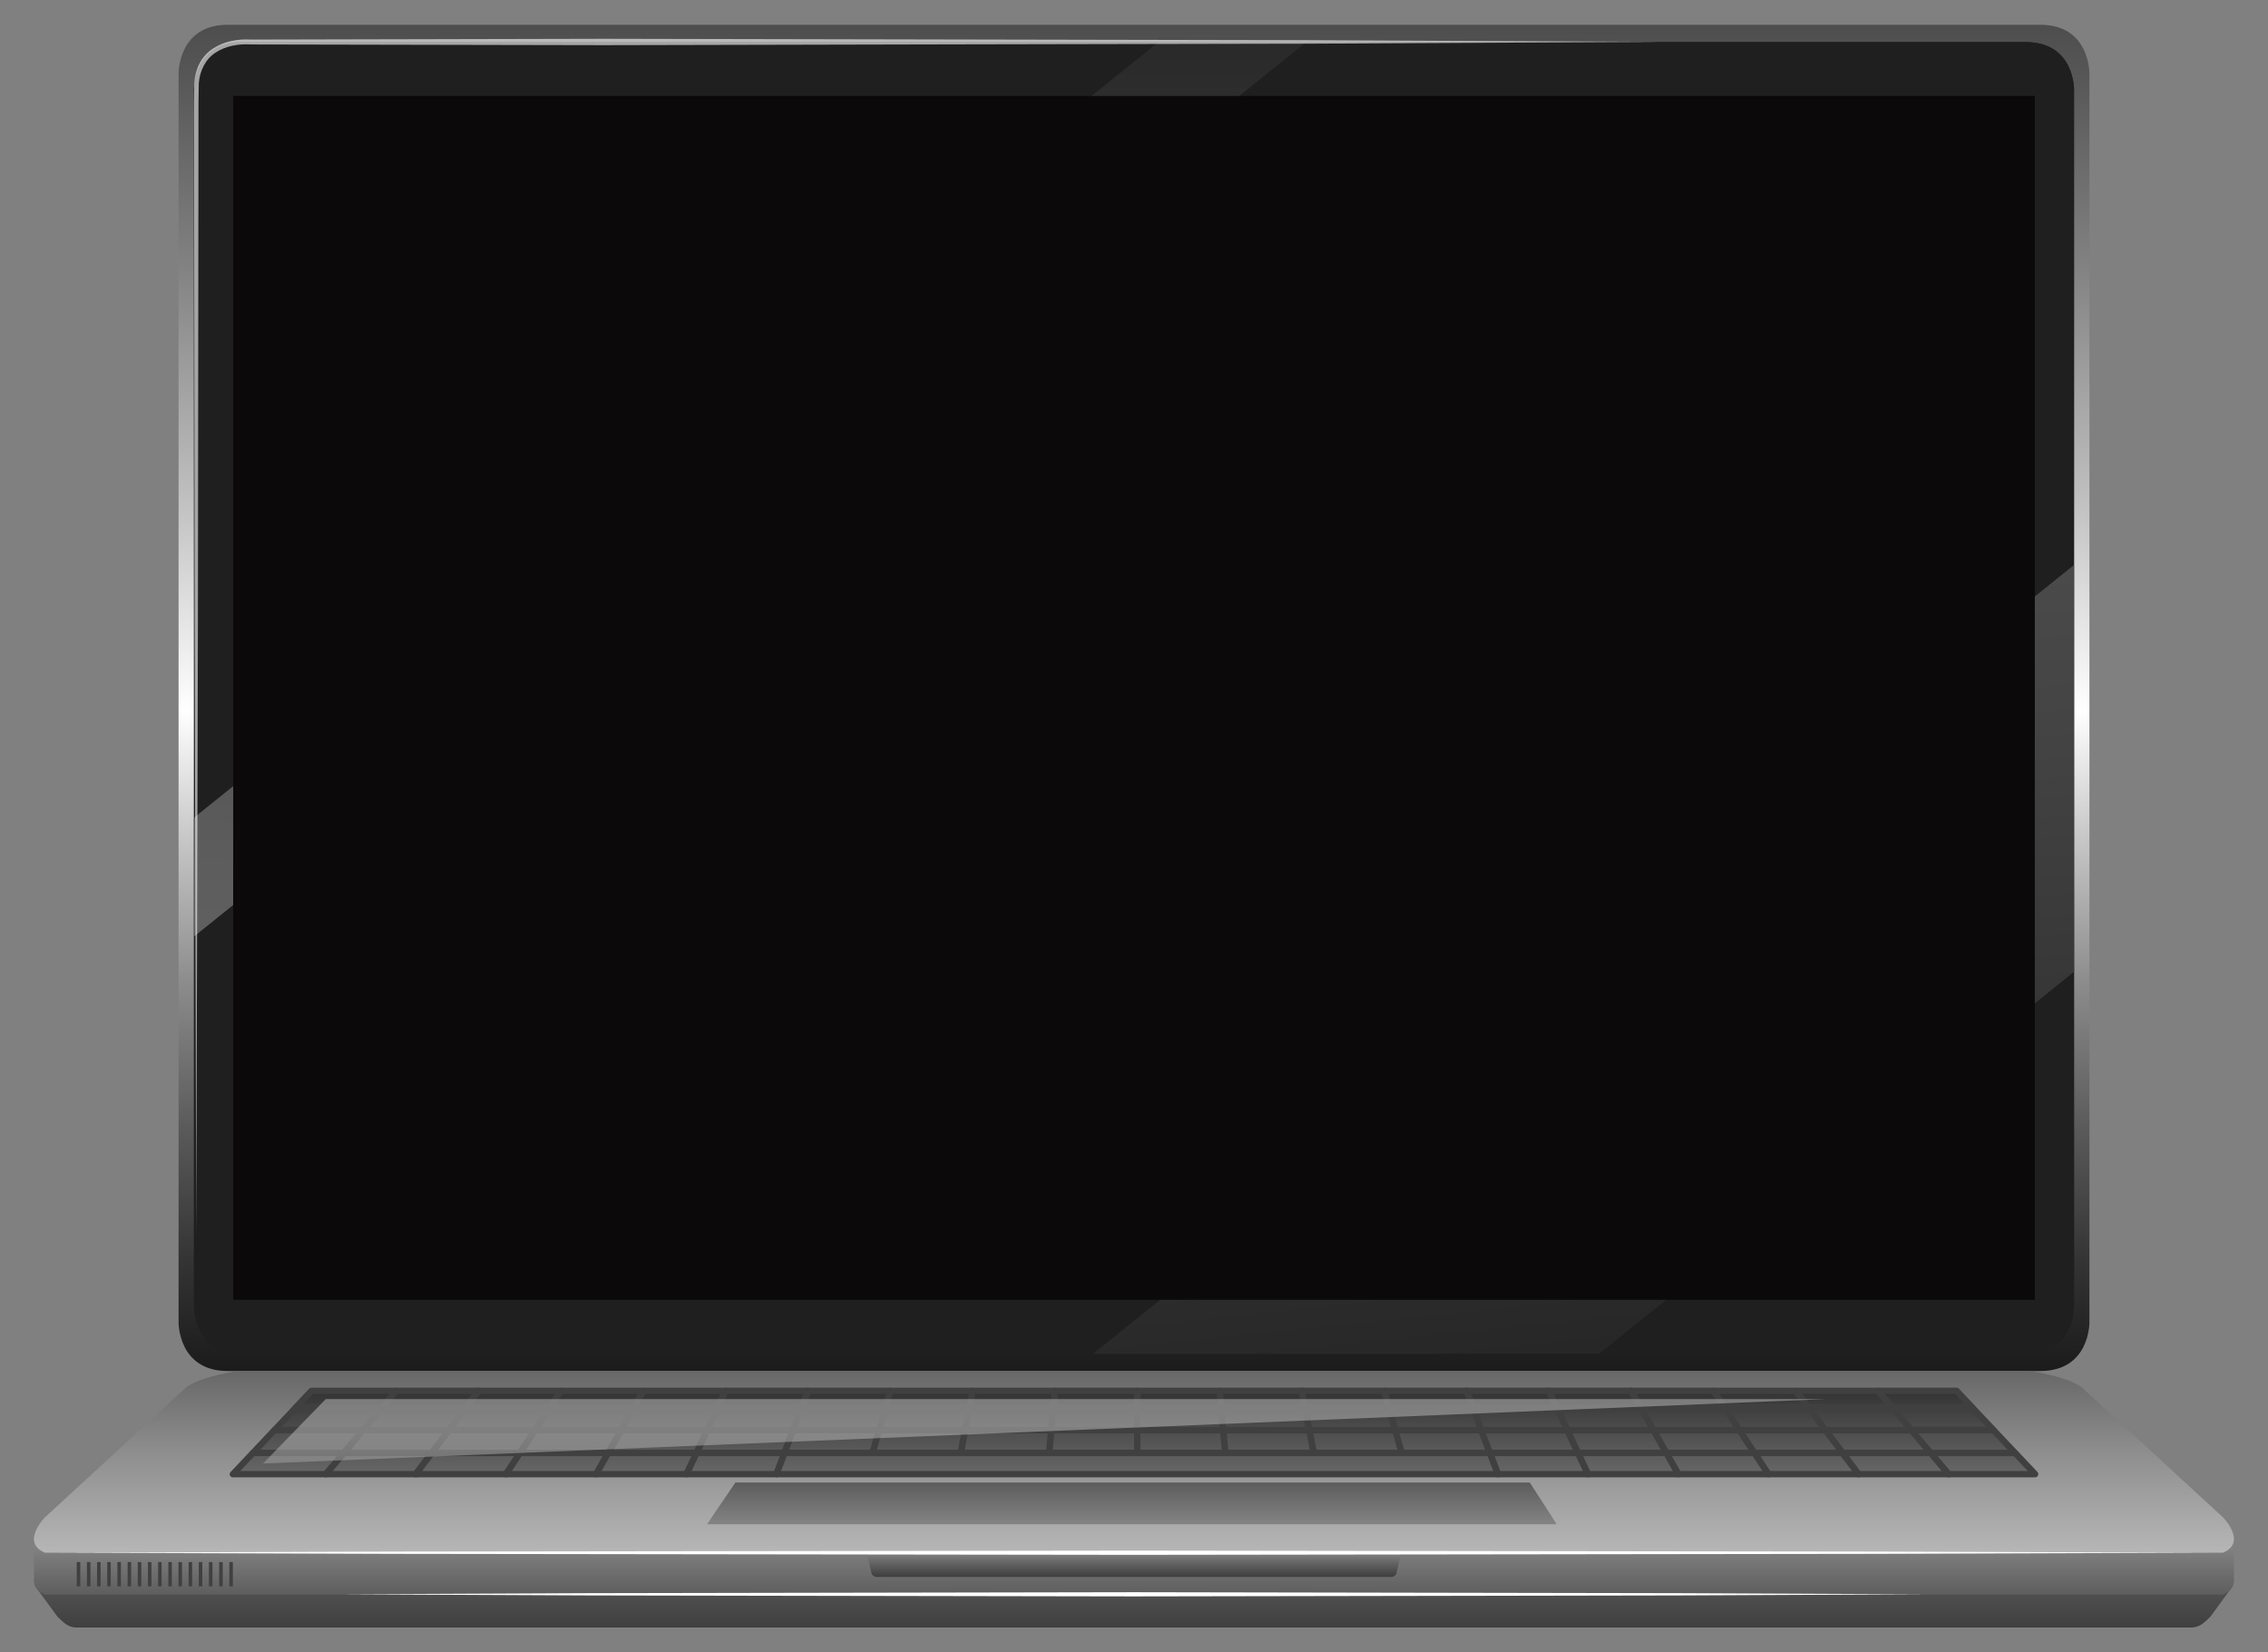 <?xml version="1.0" encoding="utf-8"?>
<!-- Generator: Adobe Illustrator 24.0.0, SVG Export Plug-In . SVG Version: 6.00 Build 0)  -->
<svg version="1.1" id="Layer_1" xmlns="http://www.w3.org/2000/svg" xmlns:xlink="http://www.w3.org/1999/xlink" x="0px" y="0px"
	 viewBox="0 0 259.09 188.74" style="enable-background:new 0 0 259.09 188.74;" xml:space="preserve">
<rect x="0" y="0" width="259.09" height="188.74" fill="#808080" stroke="none"/>
<style type="text/css">
	.st0{fill:url(#SVGID_1_);}
	.st1{fill:#1F1F1F;}
	.st2{fill:url(#SVGID_2_);}
	.st3{fill:url(#SVGID_3_);}
	.st4{fill:#0B090A;}
	.st5{opacity:0.6;fill:#FFFFFF;}
	.st6{fill:url(#SVGID_4_);}
	.st7{fill:url(#SVGID_5_);}
	.st8{fill:url(#SVGID_6_);}
	.st9{fill:url(#SVGID_7_);}
	.st10{fill:url(#SVGID_8_);}
	.st11{fill:url(#SVGID_9_);}
	.st12{fill:url(#SVGID_10_);}
	.st13{fill:#404040;}
	.st14{fill:url(#SVGID_11_);}
	.st15{fill:url(#SVGID_12_);}
	.st16{fill:url(#SVGID_13_);}
	.st17{fill:url(#SVGID_14_);}
	.st18{fill:url(#SVGID_15_);}
	.st19{fill:url(#SVGID_16_);}
	.st20{fill:url(#SVGID_17_);}
	.st21{fill:url(#SVGID_18_);}
	.st22{fill:url(#SVGID_19_);}
	.st23{fill:url(#SVGID_20_);}
	.st24{fill:url(#SVGID_21_);}
	.st25{fill:url(#SVGID_22_);}
	.st26{fill:url(#SVGID_23_);}
	.st27{fill:url(#SVGID_24_);}
	.st28{fill:url(#SVGID_25_);}
	.st29{fill:url(#SVGID_26_);}
	.st30{fill:url(#SVGID_27_);}
	.st31{fill:url(#SVGID_28_);}
	.st32{fill:url(#SVGID_29_);}
	.st33{fill:url(#SVGID_30_);}
	.st34{fill:url(#SVGID_31_);}
	.st35{fill:url(#SVGID_32_);}
	.st36{fill:url(#SVGID_33_);}
	.st37{fill:url(#SVGID_34_);}
	.st38{fill:url(#SVGID_35_);}
	.st39{fill:url(#SVGID_36_);}
	.st40{fill:url(#SVGID_37_);}
	.st41{fill:url(#SVGID_38_);}
	.st42{fill:url(#SVGID_39_);}
	.st43{fill:url(#SVGID_40_);}
	.st44{fill:url(#SVGID_41_);}
	.st45{fill:url(#SVGID_42_);}
	.st46{fill:url(#SVGID_43_);}
	.st47{fill:url(#SVGID_44_);}
	.st48{fill:url(#SVGID_45_);}
	.st49{fill:url(#SVGID_46_);}
	.st50{fill:url(#SVGID_47_);}
	.st51{fill:url(#SVGID_48_);}
	.st52{fill:url(#SVGID_49_);}
	.st53{fill:url(#SVGID_50_);}
	.st54{fill:url(#SVGID_51_);}
	.st55{fill:url(#SVGID_52_);}
	.st56{fill:url(#SVGID_53_);}
	.st57{fill:url(#SVGID_54_);}
	.st58{fill:url(#SVGID_55_);}
	.st59{fill:url(#SVGID_56_);}
	.st60{fill:url(#SVGID_57_);}
	.st61{fill:url(#SVGID_58_);}
	.st62{fill:url(#SVGID_59_);}
	.st63{fill:url(#SVGID_60_);}
	.st64{fill:url(#SVGID_61_);}
	.st65{fill:url(#SVGID_62_);}
	.st66{fill:url(#SVGID_63_);}
	.st67{fill:url(#SVGID_64_);}
	.st68{fill:url(#SVGID_65_);}
	.st69{fill:url(#SVGID_66_);}
	.st70{fill:url(#SVGID_67_);}
	.st71{fill:url(#SVGID_68_);}
	.st72{fill:url(#SVGID_69_);}
	.st73{fill:url(#SVGID_70_);}
	.st74{fill:url(#SVGID_71_);}
	.st75{fill:url(#SVGID_72_);}
	.st76{fill:url(#SVGID_73_);}
	.st77{fill:url(#SVGID_74_);}
	.st78{fill:url(#SVGID_75_);}
	.st79{fill:url(#SVGID_76_);}
	.st80{fill:url(#SVGID_77_);}
	.st81{fill:url(#SVGID_78_);}
	.st82{fill:url(#SVGID_79_);}
	.st83{fill:url(#SVGID_80_);}
	.st84{fill:url(#SVGID_81_);}
	.st85{fill:url(#SVGID_82_);}
	.st86{opacity:0.5;fill:url(#SVGID_83_);}
	.st87{fill:#FFFFFF;}
	.st88{fill:url(#SVGID_84_);}
</style>
<g>
	<g>
		<g>
			<linearGradient id="SVGID_1_" gradientUnits="userSpaceOnUse" x1="129.543" y1="-17.834" x2="129.543" y2="180.216">
				<stop  offset="0" style="stop-color:#333333"/>
				<stop  offset="0.05" style="stop-color:#3D3D3D"/>
				<stop  offset="0.135" style="stop-color:#575757"/>
				<stop  offset="0.244" style="stop-color:#828282"/>
				<stop  offset="0.372" style="stop-color:#BDBDBD"/>
				<stop  offset="0.5" style="stop-color:#FFFFFF"/>
				<stop  offset="0.571" style="stop-color:#C9C9C9"/>
				<stop  offset="0.657" style="stop-color:#8C8C8C"/>
				<stop  offset="0.741" style="stop-color:#5A5A5A"/>
				<stop  offset="0.819" style="stop-color:#333333"/>
				<stop  offset="0.891" style="stop-color:#171717"/>
				<stop  offset="0.953" style="stop-color:#060606"/>
				<stop  offset="1" style="stop-color:#000000"/>
			</linearGradient>
			<path class="st0" d="M238.69,151.09V82.93v-6.4V8.37c0,0,0.05-5.54-5.6-5.54H205.6h-16.42H26c-5.65,0-5.6,5.54-5.6,5.54v68.16
				v6.4v68.16c0,0-0.05,5.53,5.6,5.53h163.17h5.12h38.8C238.74,156.62,238.69,151.09,238.69,151.09z"/>
			<path class="st1" d="M236.93,149.26V82.85v-6.24V10.2c0,0,0.05-5.39-5.51-5.39h-27.05h-16.16H27.67c-5.56,0-5.51,5.39-5.51,5.39
				v66.41v6.24v66.41c0,0-0.05,5.39,5.51,5.39h160.54h5.04h38.17C236.98,154.65,236.93,149.26,236.93,149.26z"/>
			<path class="st1" d="M236.93,149.26V82.85v-6.24V10.2c0,0,0.05-5.39-5.51-5.39h-27.05h-16.16H27.67c-5.56,0-5.51,5.39-5.51,5.39
				v66.41v6.24v66.41c0,0-0.05,5.39,5.51,5.39h160.54h5.04h38.17C236.98,154.65,236.93,149.26,236.93,149.26z"/>
			<g>
				<linearGradient id="SVGID_2_" gradientUnits="userSpaceOnUse" x1="85.694" y1="130.575" x2="85.694" y2="-56.153">
					<stop  offset="7.772600e-04" style="stop-color:#676767"/>
					<stop  offset="0.169" style="stop-color:#5D5D5D"/>
					<stop  offset="0.452" style="stop-color:#434343"/>
					<stop  offset="0.813" style="stop-color:#191919"/>
					<stop  offset="1" style="stop-color:#000000"/>
				</linearGradient>
				<polygon class="st2" points="132.35,4.8 22.16,93.41 22.16,106.99 149.23,4.8 				"/>
				<linearGradient id="SVGID_3_" gradientUnits="userSpaceOnUse" x1="166.948" y1="-26.1" x2="193.623" y2="233.37">
					<stop  offset="7.772600e-04" style="stop-color:#676767"/>
					<stop  offset="0.169" style="stop-color:#5D5D5D"/>
					<stop  offset="0.452" style="stop-color:#434343"/>
					<stop  offset="0.813" style="stop-color:#191919"/>
					<stop  offset="1" style="stop-color:#000000"/>
				</linearGradient>
				<polygon class="st3" points="236.93,82.85 236.93,76.61 236.93,64.54 124.87,154.65 182.68,154.65 236.93,111.02 				"/>
			</g>
			<g id="XMLID_1_">
				<g>
					<rect x="26.64" y="10.96" class="st4" width="205.81" height="137.53"/>
				</g>
				<g>
				</g>
			</g>
		</g>
		<path class="st5" d="M189.71,4.78l-40.25,0.21L109.2,5.07L68.95,5.16L28.69,5.08h-0.01l-0.02,0C27.28,4.99,25.79,5.24,24.64,6
			c-1.18,0.75-1.82,2.11-1.93,3.51c-0.07,2.88-0.02,5.84-0.04,8.76l-0.02,17.57l-0.04,35.13l-0.19,70.27l-0.19-70.27l-0.04-35.13
			l-0.02-17.57c0.01-2.94-0.04-5.84,0.02-8.81c0.07-0.75,0.24-1.51,0.6-2.2c0.36-0.69,0.89-1.29,1.54-1.71
			c1.31-0.86,2.86-1.12,4.38-1.03l-0.03,0l40.25-0.09l40.26,0.08l40.26,0.08L189.71,4.78z"/>
	</g>
	<g>
		<linearGradient id="SVGID_4_" gradientUnits="userSpaceOnUse" x1="129.543" y1="133.488" x2="129.543" y2="201.769">
			<stop  offset="0" style="stop-color:#D9D9D9"/>
			<stop  offset="0.096" style="stop-color:#CFCFCF"/>
			<stop  offset="0.258" style="stop-color:#B5B5B5"/>
			<stop  offset="0.466" style="stop-color:#8A8A8A"/>
			<stop  offset="0.711" style="stop-color:#4F4F4F"/>
			<stop  offset="0.986" style="stop-color:#040404"/>
			<stop  offset="1" style="stop-color:#000000"/>
		</linearGradient>
		<path class="st6" d="M235.64,168.67c-1.77-1.21-5.45-1.67-5.45-1.67h-14.95h-78.22l0,0h-14.95h0H43.85H28.89
			c0,0-3.68,0.46-5.45,1.67L4.19,181.44l2.36,3.23c0.58,0.55,1.17,1.25,2.16,1.25h14.95h60.39h30.57h29.83h30.57h60.39h14.95
			c0.99,0,1.59-0.7,2.16-1.25l2.36-3.23L235.64,168.67z"/>
		<linearGradient id="SVGID_5_" gradientUnits="userSpaceOnUse" x1="129.544" y1="158.381" x2="129.544" y2="194.965">
			<stop  offset="0" style="stop-color:#D9D9D9"/>
			<stop  offset="0.096" style="stop-color:#CFCFCF"/>
			<stop  offset="0.258" style="stop-color:#B5B5B5"/>
			<stop  offset="0.466" style="stop-color:#8A8A8A"/>
			<stop  offset="0.711" style="stop-color:#4F4F4F"/>
			<stop  offset="0.986" style="stop-color:#040404"/>
			<stop  offset="1" style="stop-color:#000000"/>
		</linearGradient>
		<path class="st7" d="M255.18,180.75c0.02-0.15,0.02-0.3,0-0.45v-4.43l-17.4-12.67c-1.94-1.33-5.98-1.83-5.98-1.83H129.54l0,0
			H27.29c0,0-4.04,0.5-5.98,1.83L3.91,175.93v4.33c-0.03,0.18-0.03,0.37,0,0.55v0h0c0.08,0.51,0.42,0.99,1.23,1.33h148.97h33.55
			h66.28c0.83-0.35,1.17-0.84,1.24-1.37h0V180.75z"/>
		<linearGradient id="SVGID_6_" gradientUnits="userSpaceOnUse" x1="129.544" y1="158.381" x2="129.544" y2="194.965">
			<stop  offset="0" style="stop-color:#D9D9D9"/>
			<stop  offset="0.096" style="stop-color:#CFCFCF"/>
			<stop  offset="0.258" style="stop-color:#B5B5B5"/>
			<stop  offset="0.466" style="stop-color:#8A8A8A"/>
			<stop  offset="0.711" style="stop-color:#4F4F4F"/>
			<stop  offset="0.986" style="stop-color:#040404"/>
			<stop  offset="1" style="stop-color:#000000"/>
		</linearGradient>
		<path class="st8" d="M255.18,180.75c0.02-0.15,0.02-0.3,0-0.45v-4.43l-17.4-12.67c-1.94-1.33-5.98-1.83-5.98-1.83H129.54l0,0
			H27.29c0,0-4.04,0.5-5.98,1.83L3.91,175.93v4.33c-0.03,0.18-0.03,0.37,0,0.55v0h0c0.08,0.51,0.42,0.99,1.23,1.33h148.97h33.55
			h66.28c0.83-0.35,1.17-0.84,1.24-1.37h0V180.75z"/>
		<linearGradient id="SVGID_7_" gradientUnits="userSpaceOnUse" x1="129.543" y1="191.926" x2="129.543" y2="133.958">
			<stop  offset="0" style="stop-color:#D9D9D9"/>
			<stop  offset="0.096" style="stop-color:#CFCFCF"/>
			<stop  offset="0.258" style="stop-color:#B5B5B5"/>
			<stop  offset="0.466" style="stop-color:#8A8A8A"/>
			<stop  offset="0.711" style="stop-color:#4F4F4F"/>
			<stop  offset="0.986" style="stop-color:#040404"/>
			<stop  offset="1" style="stop-color:#000000"/>
		</linearGradient>
		<path class="st9" d="M253.94,173.33l-16.17-14.88c-1.94-1.33-5.98-1.83-5.98-1.83H129.54l0,0H27.29c0,0-4.04,0.5-5.98,1.83
			L5.14,173.33c0,0-2.83,2.85,0,4.05h148.97h33.55h66.28C256.77,176.18,253.94,173.33,253.94,173.33z"/>
		<linearGradient id="SVGID_8_" gradientUnits="userSpaceOnUse" x1="129.298" y1="188.451" x2="129.298" y2="159.351">
			<stop  offset="0" style="stop-color:#D9D9D9"/>
			<stop  offset="0.096" style="stop-color:#CFCFCF"/>
			<stop  offset="0.258" style="stop-color:#B5B5B5"/>
			<stop  offset="0.466" style="stop-color:#8A8A8A"/>
			<stop  offset="0.711" style="stop-color:#4F4F4F"/>
			<stop  offset="0.986" style="stop-color:#040404"/>
			<stop  offset="1" style="stop-color:#000000"/>
		</linearGradient>
		<polygon class="st10" points="174.75,169.38 84.02,169.38 80.78,174.13 177.82,174.13 		"/>
		<linearGradient id="SVGID_9_" gradientUnits="userSpaceOnUse" x1="129.298" y1="188.451" x2="129.298" y2="159.351">
			<stop  offset="0" style="stop-color:#D9D9D9"/>
			<stop  offset="0.096" style="stop-color:#CFCFCF"/>
			<stop  offset="0.258" style="stop-color:#B5B5B5"/>
			<stop  offset="0.466" style="stop-color:#8A8A8A"/>
			<stop  offset="0.711" style="stop-color:#4F4F4F"/>
			<stop  offset="0.986" style="stop-color:#040404"/>
			<stop  offset="1" style="stop-color:#000000"/>
		</linearGradient>
		<polygon class="st11" points="174.75,169.38 84.02,169.38 80.78,174.13 84.22,169.59 174.55,169.68 177.82,174.13 		"/>
		<g>
			<g>
				<linearGradient id="SVGID_10_" gradientUnits="userSpaceOnUse" x1="134.948" y1="197.513" x2="134.948" y2="149.941">
					<stop  offset="0" style="stop-color:#D9D9D9"/>
					<stop  offset="0.096" style="stop-color:#CFCFCF"/>
					<stop  offset="0.258" style="stop-color:#B5B5B5"/>
					<stop  offset="0.466" style="stop-color:#8A8A8A"/>
					<stop  offset="0.711" style="stop-color:#4F4F4F"/>
					<stop  offset="0.986" style="stop-color:#040404"/>
					<stop  offset="1" style="stop-color:#000000"/>
				</linearGradient>
				<polygon class="st12" points="129.91,163.37 129.91,165.98 139.98,165.98 139.74,163.37 				"/>
				<path class="st13" d="M139.98,166.34h-10.07c-0.2,0-0.36-0.16-0.36-0.36v-2.61c0-0.2,0.16-0.36,0.36-0.36h9.83
					c0.19,0,0.34,0.14,0.36,0.33l0.24,2.61c0.01,0.1-0.02,0.2-0.09,0.28C140.18,166.3,140.09,166.34,139.98,166.34z M130.28,165.62
					h9.31l-0.18-1.88h-9.13V165.62z"/>
			</g>
			<g>
				<linearGradient id="SVGID_11_" gradientUnits="userSpaceOnUse" x1="85.075" y1="197.513" x2="85.075" y2="149.941">
					<stop  offset="0" style="stop-color:#D9D9D9"/>
					<stop  offset="0.096" style="stop-color:#CFCFCF"/>
					<stop  offset="0.258" style="stop-color:#B5B5B5"/>
					<stop  offset="0.466" style="stop-color:#8A8A8A"/>
					<stop  offset="0.711" style="stop-color:#4F4F4F"/>
					<stop  offset="0.986" style="stop-color:#040404"/>
					<stop  offset="1" style="stop-color:#000000"/>
				</linearGradient>
				<polygon class="st14" points="80.78,163.37 79.55,165.98 89.62,165.98 90.6,163.37 				"/>
				<path class="st13" d="M89.62,166.34H79.55c-0.12,0-0.24-0.06-0.31-0.17c-0.07-0.11-0.07-0.24-0.02-0.35l1.23-2.61
					c0.06-0.13,0.19-0.21,0.33-0.21h9.83c0.12,0,0.23,0.06,0.3,0.16c0.07,0.1,0.08,0.22,0.04,0.34l-0.98,2.61
					C89.91,166.25,89.77,166.34,89.62,166.34z M80.12,165.62h9.25l0.71-1.88h-9.07L80.12,165.62z"/>
			</g>
			<g>
				<linearGradient id="SVGID_12_" gradientUnits="userSpaceOnUse" x1="124.876" y1="197.513" x2="124.876" y2="149.941">
					<stop  offset="0" style="stop-color:#D9D9D9"/>
					<stop  offset="0.096" style="stop-color:#CFCFCF"/>
					<stop  offset="0.258" style="stop-color:#B5B5B5"/>
					<stop  offset="0.466" style="stop-color:#8A8A8A"/>
					<stop  offset="0.711" style="stop-color:#4F4F4F"/>
					<stop  offset="0.986" style="stop-color:#040404"/>
					<stop  offset="1" style="stop-color:#000000"/>
				</linearGradient>
				<polygon class="st15" points="120.08,163.37 119.84,165.98 129.91,165.98 129.91,163.37 				"/>
				<path class="st13" d="M129.91,166.34h-10.07c-0.1,0-0.2-0.04-0.27-0.12c-0.07-0.07-0.1-0.18-0.09-0.28l0.24-2.61
					c0.02-0.19,0.18-0.33,0.36-0.33h9.83c0.2,0,0.36,0.16,0.36,0.36v2.61C130.28,166.18,130.11,166.34,129.91,166.34z
					 M120.24,165.62h9.31v-1.88h-9.13L120.24,165.62z"/>
			</g>
			<g>
				<linearGradient id="SVGID_13_" gradientUnits="userSpaceOnUse" x1="154.849" y1="197.513" x2="154.849" y2="149.941">
					<stop  offset="0" style="stop-color:#D9D9D9"/>
					<stop  offset="0.096" style="stop-color:#CFCFCF"/>
					<stop  offset="0.258" style="stop-color:#B5B5B5"/>
					<stop  offset="0.466" style="stop-color:#8A8A8A"/>
					<stop  offset="0.711" style="stop-color:#4F4F4F"/>
					<stop  offset="0.986" style="stop-color:#040404"/>
					<stop  offset="1" style="stop-color:#000000"/>
				</linearGradient>
				<polygon class="st16" points="149.57,163.37 150.06,165.98 160.13,165.98 159.39,163.37 				"/>
				<path class="st13" d="M160.13,166.34h-10.07c-0.17,0-0.32-0.12-0.36-0.3l-0.49-2.61c-0.02-0.11,0.01-0.22,0.08-0.3
					c0.07-0.08,0.17-0.13,0.28-0.13h9.83c0.16,0,0.31,0.11,0.35,0.27l0.73,2.61c0.03,0.11,0.01,0.23-0.06,0.32
					C160.35,166.29,160.24,166.34,160.13,166.34z M150.36,165.62h9.29l-0.53-1.88h-9.11L150.36,165.62z"/>
			</g>
			<g>
				<linearGradient id="SVGID_14_" gradientUnits="userSpaceOnUse" x1="201.159" y1="197.516" x2="201.159" y2="149.943">
					<stop  offset="0" style="stop-color:#D9D9D9"/>
					<stop  offset="0.096" style="stop-color:#CFCFCF"/>
					<stop  offset="0.258" style="stop-color:#B5B5B5"/>
					<stop  offset="0.466" style="stop-color:#8A8A8A"/>
					<stop  offset="0.711" style="stop-color:#4F4F4F"/>
					<stop  offset="0.986" style="stop-color:#040404"/>
					<stop  offset="1" style="stop-color:#000000"/>
				</linearGradient>
				<polygon class="st17" points="206.57,160.77 205.16,158.89 195.75,158.89 196.98,160.77 				"/>
				<path class="st13" d="M206.57,161.13h-9.58c-0.12,0-0.23-0.06-0.3-0.16l-1.24-1.88c-0.07-0.11-0.08-0.25-0.02-0.37
					c0.06-0.12,0.19-0.19,0.32-0.19h9.41c0.11,0,0.22,0.05,0.29,0.14l1.41,1.88c0.08,0.11,0.1,0.26,0.03,0.38
					C206.83,161.05,206.71,161.13,206.57,161.13z M197.18,160.4h8.66l-0.86-1.15h-8.55L197.18,160.4z"/>
			</g>
			<g>
				<linearGradient id="SVGID_15_" gradientUnits="userSpaceOnUse" x1="95.025" y1="197.513" x2="95.025" y2="149.941">
					<stop  offset="0" style="stop-color:#D9D9D9"/>
					<stop  offset="0.096" style="stop-color:#CFCFCF"/>
					<stop  offset="0.258" style="stop-color:#B5B5B5"/>
					<stop  offset="0.466" style="stop-color:#8A8A8A"/>
					<stop  offset="0.711" style="stop-color:#4F4F4F"/>
					<stop  offset="0.986" style="stop-color:#040404"/>
					<stop  offset="1" style="stop-color:#000000"/>
				</linearGradient>
				<polygon class="st18" points="90.6,163.37 89.62,165.98 99.69,165.98 100.43,163.37 				"/>
				<path class="st13" d="M99.69,166.34H89.62c-0.12,0-0.23-0.06-0.3-0.16c-0.07-0.1-0.08-0.22-0.04-0.34l0.98-2.61
					c0.05-0.14,0.19-0.24,0.34-0.24h9.83c0.11,0,0.22,0.05,0.29,0.14c0.07,0.09,0.09,0.21,0.06,0.32l-0.74,2.61
					C100,166.24,99.86,166.34,99.69,166.34z M90.15,165.62h9.27l0.53-1.88h-9.09L90.15,165.62z"/>
			</g>
			<g>
				<linearGradient id="SVGID_16_" gradientUnits="userSpaceOnUse" x1="164.797" y1="197.513" x2="164.797" y2="149.941">
					<stop  offset="0" style="stop-color:#D9D9D9"/>
					<stop  offset="0.096" style="stop-color:#CFCFCF"/>
					<stop  offset="0.258" style="stop-color:#B5B5B5"/>
					<stop  offset="0.466" style="stop-color:#8A8A8A"/>
					<stop  offset="0.711" style="stop-color:#4F4F4F"/>
					<stop  offset="0.986" style="stop-color:#040404"/>
					<stop  offset="1" style="stop-color:#000000"/>
				</linearGradient>
				<polygon class="st19" points="159.39,163.37 160.13,165.98 170.2,165.98 169.22,163.37 				"/>
				<path class="st13" d="M170.2,166.34h-10.07c-0.16,0-0.31-0.11-0.35-0.27l-0.73-2.61c-0.03-0.11-0.01-0.23,0.06-0.32
					c0.07-0.09,0.18-0.14,0.29-0.14h9.83c0.15,0,0.29,0.09,0.34,0.24l0.98,2.61c0.04,0.11,0.03,0.24-0.04,0.34
					C170.43,166.29,170.32,166.34,170.2,166.34z M160.4,165.62h9.27l-0.71-1.88h-9.09L160.4,165.62z"/>
			</g>
			<g>
				<linearGradient id="SVGID_17_" gradientUnits="userSpaceOnUse" x1="104.975" y1="197.513" x2="104.975" y2="149.941">
					<stop  offset="0" style="stop-color:#D9D9D9"/>
					<stop  offset="0.096" style="stop-color:#CFCFCF"/>
					<stop  offset="0.258" style="stop-color:#B5B5B5"/>
					<stop  offset="0.466" style="stop-color:#8A8A8A"/>
					<stop  offset="0.711" style="stop-color:#4F4F4F"/>
					<stop  offset="0.986" style="stop-color:#040404"/>
					<stop  offset="1" style="stop-color:#000000"/>
				</linearGradient>
				<polygon class="st20" points="100.43,163.37 99.69,165.98 109.77,165.98 110.26,163.37 				"/>
				<path class="st13" d="M109.77,166.34H99.69c-0.11,0-0.22-0.05-0.29-0.14c-0.07-0.09-0.09-0.21-0.06-0.32l0.74-2.61
					c0.04-0.16,0.19-0.27,0.35-0.27h9.83c0.11,0,0.21,0.05,0.28,0.13c0.07,0.08,0.1,0.19,0.08,0.3l-0.49,2.61
					C110.09,166.22,109.94,166.34,109.77,166.34z M100.17,165.62h9.29l0.35-1.88h-9.11L100.17,165.62z"/>
			</g>
			<g>
				<linearGradient id="SVGID_18_" gradientUnits="userSpaceOnUse" x1="114.925" y1="197.513" x2="114.925" y2="149.941">
					<stop  offset="0" style="stop-color:#D9D9D9"/>
					<stop  offset="0.096" style="stop-color:#CFCFCF"/>
					<stop  offset="0.258" style="stop-color:#B5B5B5"/>
					<stop  offset="0.466" style="stop-color:#8A8A8A"/>
					<stop  offset="0.711" style="stop-color:#4F4F4F"/>
					<stop  offset="0.986" style="stop-color:#040404"/>
					<stop  offset="1" style="stop-color:#000000"/>
				</linearGradient>
				<polygon class="st21" points="110.26,163.37 109.77,165.98 119.84,165.98 120.08,163.37 				"/>
				<path class="st13" d="M119.84,166.34h-10.07c-0.11,0-0.21-0.05-0.28-0.13c-0.07-0.08-0.1-0.19-0.08-0.3l0.49-2.61
					c0.03-0.17,0.18-0.3,0.36-0.3h9.83c0.1,0,0.2,0.04,0.27,0.12c0.07,0.07,0.1,0.18,0.09,0.28l-0.25,2.61
					C120.18,166.2,120.03,166.34,119.84,166.34z M110.21,165.62h9.3l0.18-1.88h-9.13L110.21,165.62z"/>
			</g>
			<g>
				<linearGradient id="SVGID_19_" gradientUnits="userSpaceOnUse" x1="214.547" y1="197.513" x2="214.547" y2="149.941">
					<stop  offset="0" style="stop-color:#D9D9D9"/>
					<stop  offset="0.096" style="stop-color:#CFCFCF"/>
					<stop  offset="0.258" style="stop-color:#B5B5B5"/>
					<stop  offset="0.466" style="stop-color:#8A8A8A"/>
					<stop  offset="0.711" style="stop-color:#4F4F4F"/>
					<stop  offset="0.986" style="stop-color:#040404"/>
					<stop  offset="1" style="stop-color:#000000"/>
				</linearGradient>
				<polygon class="st22" points="210.49,165.98 220.56,165.98 218.36,163.37 208.53,163.37 				"/>
				<path class="st13" d="M220.56,166.34h-10.07c-0.11,0-0.22-0.05-0.29-0.14l-1.96-2.61c-0.08-0.11-0.1-0.26-0.04-0.38
					c0.06-0.12,0.19-0.2,0.33-0.2h9.83c0.11,0,0.21,0.05,0.28,0.13l2.21,2.61c0.09,0.11,0.11,0.26,0.05,0.39
					C220.83,166.26,220.71,166.34,220.56,166.34z M210.67,165.62h9.11l-1.59-1.88h-8.93L210.67,165.62z"/>
			</g>
			<g>
				<linearGradient id="SVGID_20_" gradientUnits="userSpaceOnUse" x1="174.748" y1="197.513" x2="174.748" y2="149.941">
					<stop  offset="0" style="stop-color:#D9D9D9"/>
					<stop  offset="0.096" style="stop-color:#CFCFCF"/>
					<stop  offset="0.258" style="stop-color:#B5B5B5"/>
					<stop  offset="0.466" style="stop-color:#8A8A8A"/>
					<stop  offset="0.711" style="stop-color:#4F4F4F"/>
					<stop  offset="0.986" style="stop-color:#040404"/>
					<stop  offset="1" style="stop-color:#000000"/>
				</linearGradient>
				<polygon class="st23" points="169.22,163.37 170.2,165.98 180.28,165.98 179.05,163.37 				"/>
				<path class="st13" d="M180.28,166.34H170.2c-0.15,0-0.29-0.09-0.34-0.24l-0.98-2.61c-0.04-0.11-0.03-0.24,0.04-0.34
					c0.07-0.1,0.18-0.16,0.3-0.16h9.83c0.14,0,0.27,0.08,0.33,0.21l1.23,2.61c0.05,0.11,0.04,0.25-0.02,0.35
					C180.52,166.28,180.4,166.34,180.28,166.34z M170.45,165.62h9.25l-0.88-1.88h-9.07L170.45,165.62z"/>
			</g>
			<g>
				<linearGradient id="SVGID_21_" gradientUnits="userSpaceOnUse" x1="221.945" y1="197.486" x2="221.945" y2="149.952">
					<stop  offset="0" style="stop-color:#D9D9D9"/>
					<stop  offset="0.096" style="stop-color:#CFCFCF"/>
					<stop  offset="0.258" style="stop-color:#B5B5B5"/>
					<stop  offset="0.466" style="stop-color:#8A8A8A"/>
					<stop  offset="0.711" style="stop-color:#4F4F4F"/>
					<stop  offset="0.986" style="stop-color:#040404"/>
					<stop  offset="1" style="stop-color:#000000"/>
				</linearGradient>
				<polygon class="st24" points="218.36,163.37 227.74,163.37 225.28,160.77 216.15,160.77 				"/>
				<path class="st13" d="M227.74,163.74h-9.38c-0.11,0-0.21-0.05-0.28-0.13l-2.21-2.61c-0.09-0.11-0.11-0.26-0.05-0.39
					c0.06-0.13,0.19-0.21,0.33-0.21h9.13c0.1,0,0.2,0.04,0.27,0.12l2.46,2.61c0.1,0.11,0.13,0.26,0.07,0.39
					C228.02,163.65,227.88,163.74,227.74,163.74z M218.53,163.01h8.37l-1.77-1.88h-8.19L218.53,163.01z"/>
			</g>
			<g>
				<linearGradient id="SVGID_22_" gradientUnits="userSpaceOnUse" x1="212.462" y1="197.486" x2="212.462" y2="149.952">
					<stop  offset="0" style="stop-color:#D9D9D9"/>
					<stop  offset="0.096" style="stop-color:#CFCFCF"/>
					<stop  offset="0.258" style="stop-color:#B5B5B5"/>
					<stop  offset="0.466" style="stop-color:#8A8A8A"/>
					<stop  offset="0.711" style="stop-color:#4F4F4F"/>
					<stop  offset="0.986" style="stop-color:#040404"/>
					<stop  offset="1" style="stop-color:#000000"/>
				</linearGradient>
				<polygon class="st25" points="206.57,160.77 208.53,163.37 218.36,163.37 216.15,160.77 				"/>
				<path class="st13" d="M218.36,163.74h-9.83c-0.11,0-0.22-0.05-0.29-0.14l-1.96-2.61c-0.08-0.11-0.1-0.26-0.03-0.38
					c0.06-0.13,0.19-0.2,0.32-0.2h9.58c0.11,0,0.21,0.05,0.28,0.13l2.21,2.61c0.09,0.11,0.11,0.26,0.05,0.39
					C218.63,163.65,218.5,163.74,218.36,163.74z M208.71,163.01h8.86l-1.59-1.88h-8.68L208.71,163.01z"/>
			</g>
			<g>
				<linearGradient id="SVGID_23_" gradientUnits="userSpaceOnUse" x1="210.653" y1="197.516" x2="210.653" y2="149.943">
					<stop  offset="0" style="stop-color:#D9D9D9"/>
					<stop  offset="0.096" style="stop-color:#CFCFCF"/>
					<stop  offset="0.258" style="stop-color:#B5B5B5"/>
					<stop  offset="0.466" style="stop-color:#8A8A8A"/>
					<stop  offset="0.711" style="stop-color:#4F4F4F"/>
					<stop  offset="0.986" style="stop-color:#040404"/>
					<stop  offset="1" style="stop-color:#000000"/>
				</linearGradient>
				<polygon class="st26" points="216.15,160.77 214.56,158.89 205.16,158.89 206.57,160.77 				"/>
				<path class="st13" d="M216.15,161.13h-9.58c-0.11,0-0.22-0.05-0.29-0.14l-1.41-1.88c-0.08-0.11-0.1-0.26-0.03-0.38
					c0.06-0.13,0.19-0.2,0.33-0.2h9.4c0.11,0,0.21,0.05,0.28,0.13l1.59,1.88c0.09,0.11,0.11,0.26,0.05,0.39
					C216.42,161.05,216.29,161.13,216.15,161.13z M206.75,160.4h8.62l-0.97-1.15h-8.51L206.75,160.4z"/>
			</g>
			<g>
				<linearGradient id="SVGID_24_" gradientUnits="userSpaceOnUse" x1="219.921" y1="197.516" x2="219.921" y2="149.943">
					<stop  offset="0" style="stop-color:#D9D9D9"/>
					<stop  offset="0.096" style="stop-color:#CFCFCF"/>
					<stop  offset="0.258" style="stop-color:#B5B5B5"/>
					<stop  offset="0.466" style="stop-color:#8A8A8A"/>
					<stop  offset="0.711" style="stop-color:#4F4F4F"/>
					<stop  offset="0.986" style="stop-color:#040404"/>
					<stop  offset="1" style="stop-color:#000000"/>
				</linearGradient>
				<polygon class="st27" points="225.28,160.77 223.51,158.89 214.56,158.89 216.15,160.77 				"/>
				<path class="st13" d="M225.28,161.13h-9.13c-0.11,0-0.21-0.05-0.28-0.13l-1.59-1.88c-0.09-0.11-0.11-0.26-0.05-0.39
					c0.06-0.13,0.19-0.21,0.33-0.21h8.95c0.1,0,0.2,0.04,0.27,0.11l1.77,1.88c0.1,0.11,0.13,0.26,0.07,0.39
					C225.56,161.04,225.43,161.13,225.28,161.13z M216.32,160.4h8.12l-1.08-1.15h-8.01L216.32,160.4z"/>
			</g>
			<g>
				<linearGradient id="SVGID_25_" gradientUnits="userSpaceOnUse" x1="75.126" y1="197.513" x2="75.126" y2="149.941">
					<stop  offset="0" style="stop-color:#D9D9D9"/>
					<stop  offset="0.096" style="stop-color:#CFCFCF"/>
					<stop  offset="0.258" style="stop-color:#B5B5B5"/>
					<stop  offset="0.466" style="stop-color:#8A8A8A"/>
					<stop  offset="0.711" style="stop-color:#4F4F4F"/>
					<stop  offset="0.986" style="stop-color:#040404"/>
					<stop  offset="1" style="stop-color:#000000"/>
				</linearGradient>
				<polygon class="st28" points="70.95,163.37 69.48,165.98 79.55,165.98 80.78,163.37 				"/>
				<path class="st13" d="M79.55,166.34H69.48c-0.13,0-0.25-0.07-0.31-0.18c-0.07-0.11-0.07-0.25,0-0.36l1.47-2.61
					c0.06-0.12,0.19-0.19,0.32-0.19h9.83c0.12,0,0.24,0.06,0.31,0.17c0.07,0.11,0.07,0.24,0.02,0.35l-1.23,2.61
					C79.82,166.26,79.69,166.34,79.55,166.34z M70.1,165.62h9.22l0.88-1.88h-9.04L70.1,165.62z"/>
			</g>
			<g>
				<linearGradient id="SVGID_26_" gradientUnits="userSpaceOnUse" x1="194.648" y1="197.513" x2="194.648" y2="149.941">
					<stop  offset="0" style="stop-color:#D9D9D9"/>
					<stop  offset="0.096" style="stop-color:#CFCFCF"/>
					<stop  offset="0.258" style="stop-color:#B5B5B5"/>
					<stop  offset="0.466" style="stop-color:#8A8A8A"/>
					<stop  offset="0.711" style="stop-color:#4F4F4F"/>
					<stop  offset="0.986" style="stop-color:#040404"/>
					<stop  offset="1" style="stop-color:#000000"/>
				</linearGradient>
				<polygon class="st29" points="188.88,163.37 190.35,165.98 200.42,165.98 198.7,163.37 				"/>
				<path class="st13" d="M200.42,166.34h-10.07c-0.13,0-0.25-0.07-0.32-0.18l-1.47-2.61c-0.06-0.11-0.06-0.25,0-0.36
					c0.06-0.11,0.18-0.18,0.31-0.18h9.83c0.12,0,0.23,0.06,0.3,0.16l1.72,2.61c0.07,0.11,0.08,0.25,0.02,0.37
					C200.68,166.27,200.55,166.34,200.42,166.34z M190.56,165.62h9.19l-1.24-1.88h-9.01L190.56,165.62z"/>
			</g>
			<g>
				<linearGradient id="SVGID_27_" gradientUnits="userSpaceOnUse" x1="184.696" y1="197.513" x2="184.696" y2="149.941">
					<stop  offset="0" style="stop-color:#D9D9D9"/>
					<stop  offset="0.096" style="stop-color:#CFCFCF"/>
					<stop  offset="0.258" style="stop-color:#B5B5B5"/>
					<stop  offset="0.466" style="stop-color:#8A8A8A"/>
					<stop  offset="0.711" style="stop-color:#4F4F4F"/>
					<stop  offset="0.986" style="stop-color:#040404"/>
					<stop  offset="1" style="stop-color:#000000"/>
				</linearGradient>
				<polygon class="st30" points="179.05,163.37 180.28,165.98 190.35,165.98 188.88,163.37 				"/>
				<path class="st13" d="M190.35,166.34h-10.07c-0.14,0-0.27-0.08-0.33-0.21l-1.23-2.61c-0.05-0.11-0.04-0.25,0.02-0.35
					c0.07-0.1,0.18-0.17,0.31-0.17h9.83c0.13,0,0.25,0.07,0.32,0.19l1.47,2.61c0.06,0.11,0.06,0.25,0,0.36
					C190.6,166.28,190.48,166.34,190.35,166.34z M180.51,165.62h9.22l-1.06-1.88h-9.04L180.51,165.62z"/>
			</g>
			<g>
				<linearGradient id="SVGID_28_" gradientUnits="userSpaceOnUse" x1="204.598" y1="197.513" x2="204.598" y2="149.941">
					<stop  offset="0" style="stop-color:#D9D9D9"/>
					<stop  offset="0.096" style="stop-color:#CFCFCF"/>
					<stop  offset="0.258" style="stop-color:#B5B5B5"/>
					<stop  offset="0.466" style="stop-color:#8A8A8A"/>
					<stop  offset="0.711" style="stop-color:#4F4F4F"/>
					<stop  offset="0.986" style="stop-color:#040404"/>
					<stop  offset="1" style="stop-color:#000000"/>
				</linearGradient>
				<polygon class="st31" points="198.7,163.37 200.42,165.98 210.49,165.98 208.53,163.37 				"/>
				<path class="st13" d="M210.49,166.34h-10.07c-0.12,0-0.24-0.06-0.3-0.16l-1.72-2.61c-0.07-0.11-0.08-0.26-0.02-0.37
					c0.06-0.12,0.19-0.19,0.32-0.19h9.83c0.11,0,0.22,0.05,0.29,0.14l1.96,2.61c0.08,0.11,0.1,0.26,0.04,0.38
					C210.76,166.27,210.63,166.34,210.49,166.34z M200.62,165.62h9.15l-1.42-1.88h-8.97L200.62,165.62z"/>
			</g>
			<g>
				<linearGradient id="SVGID_29_" gradientUnits="userSpaceOnUse" x1="144.898" y1="197.513" x2="144.898" y2="149.941">
					<stop  offset="0" style="stop-color:#D9D9D9"/>
					<stop  offset="0.096" style="stop-color:#CFCFCF"/>
					<stop  offset="0.258" style="stop-color:#B5B5B5"/>
					<stop  offset="0.466" style="stop-color:#8A8A8A"/>
					<stop  offset="0.711" style="stop-color:#4F4F4F"/>
					<stop  offset="0.986" style="stop-color:#040404"/>
					<stop  offset="1" style="stop-color:#000000"/>
				</linearGradient>
				<polygon class="st32" points="139.74,163.37 139.98,165.98 150.06,165.98 149.57,163.37 				"/>
				<path class="st13" d="M150.06,166.34h-10.07c-0.19,0-0.35-0.14-0.36-0.33l-0.25-2.61c-0.01-0.1,0.03-0.21,0.1-0.28
					c0.07-0.08,0.17-0.12,0.27-0.12h9.83c0.17,0,0.33,0.13,0.36,0.3l0.49,2.61c0.02,0.11-0.01,0.21-0.08,0.3
					C150.27,166.29,150.16,166.34,150.06,166.34z M140.32,165.62h9.3l-0.35-1.88h-9.13L140.32,165.62z"/>
			</g>
			<g>
				<linearGradient id="SVGID_30_" gradientUnits="userSpaceOnUse" x1="134.826" y1="197.486" x2="134.826" y2="149.952">
					<stop  offset="0" style="stop-color:#D9D9D9"/>
					<stop  offset="0.096" style="stop-color:#CFCFCF"/>
					<stop  offset="0.258" style="stop-color:#B5B5B5"/>
					<stop  offset="0.466" style="stop-color:#8A8A8A"/>
					<stop  offset="0.711" style="stop-color:#4F4F4F"/>
					<stop  offset="0.986" style="stop-color:#040404"/>
					<stop  offset="1" style="stop-color:#000000"/>
				</linearGradient>
				<polygon class="st33" points="139.74,163.37 139.49,160.77 129.91,160.77 129.91,163.37 				"/>
				<path class="st13" d="M139.74,163.74h-9.83c-0.2,0-0.36-0.16-0.36-0.36v-2.61c0-0.2,0.16-0.37,0.36-0.37h9.58
					c0.19,0,0.34,0.14,0.36,0.33l0.25,2.61c0.01,0.1-0.03,0.2-0.09,0.28C139.94,163.69,139.84,163.74,139.74,163.74z M130.28,163.01
					h9.06l-0.18-1.88h-8.89V163.01z"/>
			</g>
			<g>
				<linearGradient id="SVGID_31_" gradientUnits="userSpaceOnUse" x1="144.53" y1="197.486" x2="144.53" y2="149.952">
					<stop  offset="0" style="stop-color:#D9D9D9"/>
					<stop  offset="0.096" style="stop-color:#CFCFCF"/>
					<stop  offset="0.258" style="stop-color:#B5B5B5"/>
					<stop  offset="0.466" style="stop-color:#8A8A8A"/>
					<stop  offset="0.711" style="stop-color:#4F4F4F"/>
					<stop  offset="0.986" style="stop-color:#040404"/>
					<stop  offset="1" style="stop-color:#000000"/>
				</linearGradient>
				<polygon class="st34" points="149.57,163.37 149.08,160.77 139.49,160.77 139.74,163.37 				"/>
				<path class="st13" d="M149.57,163.74h-9.83c-0.19,0-0.34-0.14-0.36-0.33l-0.24-2.61c-0.01-0.1,0.03-0.2,0.09-0.28
					c0.07-0.07,0.17-0.12,0.27-0.12h9.58c0.17,0,0.33,0.13,0.36,0.3l0.49,2.61c0.02,0.11-0.01,0.21-0.08,0.3
					C149.78,163.69,149.67,163.74,149.57,163.74z M140.07,163.01h9.06l-0.35-1.88h-8.88L140.07,163.01z"/>
			</g>
			<g>
				<linearGradient id="SVGID_32_" gradientUnits="userSpaceOnUse" x1="124.998" y1="197.486" x2="124.998" y2="149.952">
					<stop  offset="0" style="stop-color:#D9D9D9"/>
					<stop  offset="0.096" style="stop-color:#CFCFCF"/>
					<stop  offset="0.258" style="stop-color:#B5B5B5"/>
					<stop  offset="0.466" style="stop-color:#8A8A8A"/>
					<stop  offset="0.711" style="stop-color:#4F4F4F"/>
					<stop  offset="0.986" style="stop-color:#040404"/>
					<stop  offset="1" style="stop-color:#000000"/>
				</linearGradient>
				<polygon class="st35" points="129.91,163.37 129.91,160.77 120.33,160.77 120.08,163.37 				"/>
				<path class="st13" d="M129.91,163.74h-9.83c-0.1,0-0.2-0.04-0.27-0.12c-0.07-0.07-0.1-0.18-0.09-0.28l0.25-2.61
					c0.02-0.19,0.17-0.33,0.36-0.33h9.58c0.2,0,0.36,0.16,0.36,0.37v2.61C130.28,163.57,130.11,163.74,129.91,163.74z
					 M120.48,163.01h9.06v-1.88h-8.89L120.48,163.01z"/>
			</g>
			<g>
				<linearGradient id="SVGID_33_" gradientUnits="userSpaceOnUse" x1="115.293" y1="197.486" x2="115.293" y2="149.952">
					<stop  offset="0" style="stop-color:#D9D9D9"/>
					<stop  offset="0.096" style="stop-color:#CFCFCF"/>
					<stop  offset="0.258" style="stop-color:#B5B5B5"/>
					<stop  offset="0.466" style="stop-color:#8A8A8A"/>
					<stop  offset="0.711" style="stop-color:#4F4F4F"/>
					<stop  offset="0.986" style="stop-color:#040404"/>
					<stop  offset="1" style="stop-color:#000000"/>
				</linearGradient>
				<polygon class="st36" points="120.08,163.37 120.33,160.77 110.75,160.77 110.26,163.37 				"/>
				<path class="st13" d="M120.08,163.74h-9.83c-0.11,0-0.21-0.05-0.28-0.13c-0.07-0.08-0.1-0.19-0.08-0.3l0.49-2.61
					c0.03-0.17,0.18-0.3,0.36-0.3h9.58c0.1,0,0.2,0.04,0.27,0.12c0.07,0.08,0.1,0.18,0.09,0.28l-0.24,2.61
					C120.43,163.59,120.27,163.74,120.08,163.74z M110.7,163.01h9.06l0.18-1.88h-8.88L110.7,163.01z"/>
			</g>
			<g>
				<linearGradient id="SVGID_34_" gradientUnits="userSpaceOnUse" x1="154.235" y1="197.486" x2="154.235" y2="149.952">
					<stop  offset="0" style="stop-color:#D9D9D9"/>
					<stop  offset="0.096" style="stop-color:#CFCFCF"/>
					<stop  offset="0.258" style="stop-color:#B5B5B5"/>
					<stop  offset="0.466" style="stop-color:#8A8A8A"/>
					<stop  offset="0.711" style="stop-color:#4F4F4F"/>
					<stop  offset="0.986" style="stop-color:#040404"/>
					<stop  offset="1" style="stop-color:#000000"/>
				</linearGradient>
				<polygon class="st37" points="159.39,163.37 158.66,160.77 149.08,160.77 149.57,163.37 				"/>
				<path class="st13" d="M159.39,163.74h-9.83c-0.17,0-0.32-0.12-0.36-0.29l-0.49-2.61c-0.02-0.11,0.01-0.22,0.08-0.3
					c0.07-0.08,0.17-0.13,0.28-0.13h9.58c0.16,0,0.3,0.11,0.35,0.27l0.74,2.61c0.03,0.11,0.01,0.23-0.06,0.32
					C159.62,163.68,159.51,163.74,159.39,163.74z M149.87,163.01h9.05l-0.53-1.88h-8.87L149.87,163.01z"/>
			</g>
			<g>
				<linearGradient id="SVGID_35_" gradientUnits="userSpaceOnUse" x1="202.757" y1="197.486" x2="202.757" y2="149.952">
					<stop  offset="0" style="stop-color:#D9D9D9"/>
					<stop  offset="0.096" style="stop-color:#CFCFCF"/>
					<stop  offset="0.258" style="stop-color:#B5B5B5"/>
					<stop  offset="0.466" style="stop-color:#8A8A8A"/>
					<stop  offset="0.711" style="stop-color:#4F4F4F"/>
					<stop  offset="0.986" style="stop-color:#040404"/>
					<stop  offset="1" style="stop-color:#000000"/>
				</linearGradient>
				<polygon class="st38" points="208.53,163.37 206.57,160.77 196.98,160.77 198.7,163.37 				"/>
				<path class="st13" d="M208.53,163.74h-9.83c-0.12,0-0.24-0.06-0.3-0.16l-1.72-2.61c-0.07-0.11-0.08-0.26-0.02-0.37
					c0.06-0.12,0.19-0.19,0.32-0.19h9.58c0.12,0,0.22,0.05,0.29,0.14l1.96,2.61c0.08,0.11,0.09,0.26,0.03,0.38
					C208.79,163.66,208.67,163.74,208.53,163.74z M198.9,163.01h8.9l-1.41-1.88h-8.73L198.9,163.01z"/>
			</g>
			<g>
				<linearGradient id="SVGID_36_" gradientUnits="userSpaceOnUse" x1="193.054" y1="197.486" x2="193.054" y2="149.952">
					<stop  offset="0" style="stop-color:#D9D9D9"/>
					<stop  offset="0.096" style="stop-color:#CFCFCF"/>
					<stop  offset="0.258" style="stop-color:#B5B5B5"/>
					<stop  offset="0.466" style="stop-color:#8A8A8A"/>
					<stop  offset="0.711" style="stop-color:#4F4F4F"/>
					<stop  offset="0.986" style="stop-color:#040404"/>
					<stop  offset="1" style="stop-color:#000000"/>
				</linearGradient>
				<polygon class="st39" points="198.7,163.37 196.98,160.77 187.4,160.77 188.88,163.37 				"/>
				<path class="st13" d="M198.7,163.74h-9.83c-0.13,0-0.25-0.07-0.32-0.18l-1.47-2.61c-0.06-0.11-0.06-0.25,0-0.36
					c0.06-0.11,0.19-0.18,0.31-0.18h9.58c0.12,0,0.24,0.06,0.3,0.16l1.72,2.61c0.07,0.11,0.08,0.25,0.02,0.37
					C198.96,163.66,198.84,163.74,198.7,163.74z M189.09,163.01h8.94l-1.24-1.88h-8.76L189.09,163.01z"/>
			</g>
			<g>
				<linearGradient id="SVGID_37_" gradientUnits="userSpaceOnUse" x1="183.349" y1="197.486" x2="183.349" y2="149.952">
					<stop  offset="0" style="stop-color:#D9D9D9"/>
					<stop  offset="0.096" style="stop-color:#CFCFCF"/>
					<stop  offset="0.258" style="stop-color:#B5B5B5"/>
					<stop  offset="0.466" style="stop-color:#8A8A8A"/>
					<stop  offset="0.711" style="stop-color:#4F4F4F"/>
					<stop  offset="0.986" style="stop-color:#040404"/>
					<stop  offset="1" style="stop-color:#000000"/>
				</linearGradient>
				<polygon class="st40" points="188.88,163.37 187.4,160.77 177.82,160.77 179.05,163.37 				"/>
				<path class="st13" d="M188.88,163.74h-9.83c-0.14,0-0.27-0.08-0.33-0.21l-1.23-2.61c-0.05-0.11-0.04-0.25,0.02-0.35
					c0.07-0.11,0.18-0.17,0.31-0.17h9.58c0.13,0,0.25,0.07,0.32,0.19l1.47,2.61c0.06,0.11,0.06,0.25,0,0.36
					C189.12,163.67,189,163.74,188.88,163.74z M179.28,163.01h8.97l-1.06-1.88h-8.8L179.28,163.01z"/>
			</g>
			<g>
				<linearGradient id="SVGID_38_" gradientUnits="userSpaceOnUse" x1="173.643" y1="197.486" x2="173.643" y2="149.952">
					<stop  offset="0" style="stop-color:#D9D9D9"/>
					<stop  offset="0.096" style="stop-color:#CFCFCF"/>
					<stop  offset="0.258" style="stop-color:#B5B5B5"/>
					<stop  offset="0.466" style="stop-color:#8A8A8A"/>
					<stop  offset="0.711" style="stop-color:#4F4F4F"/>
					<stop  offset="0.986" style="stop-color:#040404"/>
					<stop  offset="1" style="stop-color:#000000"/>
				</linearGradient>
				<polygon class="st41" points="179.05,163.37 177.82,160.77 168.24,160.77 169.22,163.37 				"/>
				<path class="st13" d="M179.05,163.74h-9.83c-0.15,0-0.29-0.09-0.34-0.23l-0.98-2.61c-0.05-0.11-0.03-0.24,0.04-0.34
					c0.07-0.1,0.18-0.16,0.3-0.16h9.58c0.14,0,0.27,0.08,0.33,0.21l1.23,2.61c0.05,0.11,0.04,0.24-0.02,0.35
					C179.29,163.67,179.17,163.74,179.05,163.74z M169.47,163.01h9l-0.88-1.88h-8.82L169.47,163.01z"/>
			</g>
			<g>
				<linearGradient id="SVGID_39_" gradientUnits="userSpaceOnUse" x1="66.77" y1="197.486" x2="66.77" y2="149.952">
					<stop  offset="0" style="stop-color:#D9D9D9"/>
					<stop  offset="0.096" style="stop-color:#CFCFCF"/>
					<stop  offset="0.258" style="stop-color:#B5B5B5"/>
					<stop  offset="0.466" style="stop-color:#8A8A8A"/>
					<stop  offset="0.711" style="stop-color:#4F4F4F"/>
					<stop  offset="0.986" style="stop-color:#040404"/>
					<stop  offset="1" style="stop-color:#000000"/>
				</linearGradient>
				<polygon class="st42" points="70.95,163.37 72.42,160.77 62.84,160.77 61.12,163.37 				"/>
				<path class="st13" d="M70.95,163.74h-9.83c-0.13,0-0.26-0.07-0.32-0.19c-0.06-0.12-0.06-0.26,0.02-0.37l1.72-2.61
					c0.07-0.1,0.18-0.16,0.3-0.16h9.58c0.13,0,0.25,0.07,0.31,0.18c0.06,0.11,0.07,0.25,0,0.36l-1.47,2.61
					C71.2,163.67,71.08,163.74,70.95,163.74z M61.8,163.01h8.94l1.06-1.88h-8.76L61.8,163.01z"/>
			</g>
			<g>
				<linearGradient id="SVGID_40_" gradientUnits="userSpaceOnUse" x1="57.065" y1="197.486" x2="57.065" y2="149.952">
					<stop  offset="0" style="stop-color:#D9D9D9"/>
					<stop  offset="0.096" style="stop-color:#CFCFCF"/>
					<stop  offset="0.258" style="stop-color:#B5B5B5"/>
					<stop  offset="0.466" style="stop-color:#8A8A8A"/>
					<stop  offset="0.711" style="stop-color:#4F4F4F"/>
					<stop  offset="0.986" style="stop-color:#040404"/>
					<stop  offset="1" style="stop-color:#000000"/>
				</linearGradient>
				<polygon class="st43" points="61.12,163.37 62.84,160.77 53.26,160.77 51.29,163.37 				"/>
				<path class="st13" d="M61.12,163.74h-9.83c-0.14,0-0.26-0.08-0.33-0.2c-0.06-0.12-0.05-0.27,0.04-0.38l1.96-2.61
					c0.07-0.09,0.18-0.14,0.29-0.14h9.58c0.13,0,0.26,0.07,0.32,0.19c0.06,0.12,0.06,0.26-0.02,0.37l-1.72,2.61
					C61.36,163.68,61.24,163.74,61.12,163.74z M52.02,163.01h8.9l1.24-1.88h-8.73L52.02,163.01z"/>
			</g>
			<g>
				<linearGradient id="SVGID_41_" gradientUnits="userSpaceOnUse" x1="45.275" y1="197.513" x2="45.275" y2="149.941">
					<stop  offset="0" style="stop-color:#D9D9D9"/>
					<stop  offset="0.096" style="stop-color:#CFCFCF"/>
					<stop  offset="0.258" style="stop-color:#B5B5B5"/>
					<stop  offset="0.466" style="stop-color:#8A8A8A"/>
					<stop  offset="0.711" style="stop-color:#4F4F4F"/>
					<stop  offset="0.986" style="stop-color:#040404"/>
					<stop  offset="1" style="stop-color:#000000"/>
				</linearGradient>
				<polygon class="st44" points="41.47,163.37 39.26,165.98 49.33,165.98 51.29,163.37 				"/>
				<path class="st13" d="M49.33,166.34H39.26c-0.14,0-0.27-0.08-0.33-0.21c-0.06-0.13-0.04-0.28,0.05-0.39l2.21-2.61
					c0.07-0.08,0.17-0.13,0.28-0.13h9.83c0.14,0,0.26,0.08,0.33,0.2c0.06,0.12,0.05,0.27-0.04,0.38l-1.96,2.61
					C49.55,166.29,49.44,166.34,49.33,166.34z M40.04,165.62h9.11l1.41-1.88h-8.93L40.04,165.62z"/>
			</g>
			<g>
				<linearGradient id="SVGID_42_" gradientUnits="userSpaceOnUse" x1="47.361" y1="197.486" x2="47.361" y2="149.952">
					<stop  offset="0" style="stop-color:#D9D9D9"/>
					<stop  offset="0.096" style="stop-color:#CFCFCF"/>
					<stop  offset="0.258" style="stop-color:#B5B5B5"/>
					<stop  offset="0.466" style="stop-color:#8A8A8A"/>
					<stop  offset="0.711" style="stop-color:#4F4F4F"/>
					<stop  offset="0.986" style="stop-color:#040404"/>
					<stop  offset="1" style="stop-color:#000000"/>
				</linearGradient>
				<polygon class="st45" points="53.26,160.77 43.67,160.77 41.47,163.37 51.29,163.37 				"/>
				<path class="st13" d="M51.29,163.74h-9.83c-0.14,0-0.27-0.08-0.33-0.21c-0.06-0.13-0.04-0.28,0.05-0.39l2.21-2.61
					c0.07-0.08,0.17-0.13,0.28-0.13h9.58c0.14,0,0.26,0.08,0.33,0.2c0.06,0.12,0.05,0.27-0.04,0.38l-1.96,2.61
					C51.51,163.68,51.41,163.74,51.29,163.74z M42.25,163.01h8.86l1.42-1.88h-8.68L42.25,163.01z"/>
			</g>
			<g>
				<linearGradient id="SVGID_43_" gradientUnits="userSpaceOnUse" x1="55.225" y1="197.513" x2="55.225" y2="149.941">
					<stop  offset="0" style="stop-color:#D9D9D9"/>
					<stop  offset="0.096" style="stop-color:#CFCFCF"/>
					<stop  offset="0.258" style="stop-color:#B5B5B5"/>
					<stop  offset="0.466" style="stop-color:#8A8A8A"/>
					<stop  offset="0.711" style="stop-color:#4F4F4F"/>
					<stop  offset="0.986" style="stop-color:#040404"/>
					<stop  offset="1" style="stop-color:#000000"/>
				</linearGradient>
				<polygon class="st46" points="51.29,163.37 49.33,165.98 59.4,165.98 61.12,163.37 				"/>
				<path class="st13" d="M59.4,166.34H49.33c-0.14,0-0.26-0.08-0.32-0.2c-0.06-0.12-0.05-0.27,0.03-0.38l1.96-2.61
					c0.07-0.09,0.18-0.14,0.29-0.14h9.83c0.13,0,0.26,0.07,0.32,0.19c0.06,0.12,0.06,0.26-0.02,0.37l-1.72,2.61
					C59.64,166.28,59.53,166.34,59.4,166.34z M50.06,165.62h9.15l1.24-1.88h-8.97L50.06,165.62z"/>
			</g>
			<g>
				<linearGradient id="SVGID_44_" gradientUnits="userSpaceOnUse" x1="105.588" y1="197.486" x2="105.588" y2="149.952">
					<stop  offset="0" style="stop-color:#D9D9D9"/>
					<stop  offset="0.096" style="stop-color:#CFCFCF"/>
					<stop  offset="0.258" style="stop-color:#B5B5B5"/>
					<stop  offset="0.466" style="stop-color:#8A8A8A"/>
					<stop  offset="0.711" style="stop-color:#4F4F4F"/>
					<stop  offset="0.986" style="stop-color:#040404"/>
					<stop  offset="1" style="stop-color:#000000"/>
				</linearGradient>
				<polygon class="st47" points="110.26,163.37 110.75,160.77 101.17,160.77 100.43,163.37 				"/>
				<path class="st13" d="M110.26,163.74h-9.83c-0.11,0-0.22-0.05-0.29-0.14c-0.07-0.09-0.09-0.21-0.06-0.32l0.74-2.61
					c0.04-0.16,0.19-0.27,0.35-0.27h9.58c0.11,0,0.21,0.05,0.28,0.13c0.07,0.08,0.1,0.19,0.08,0.3l-0.49,2.61
					C110.58,163.61,110.43,163.74,110.26,163.74z M100.91,163.01h9.04l0.35-1.88h-8.87L100.91,163.01z"/>
			</g>
			<g>
				<linearGradient id="SVGID_45_" gradientUnits="userSpaceOnUse" x1="86.18" y1="197.486" x2="86.18" y2="149.952">
					<stop  offset="0" style="stop-color:#D9D9D9"/>
					<stop  offset="0.096" style="stop-color:#CFCFCF"/>
					<stop  offset="0.258" style="stop-color:#B5B5B5"/>
					<stop  offset="0.466" style="stop-color:#8A8A8A"/>
					<stop  offset="0.711" style="stop-color:#4F4F4F"/>
					<stop  offset="0.986" style="stop-color:#040404"/>
					<stop  offset="1" style="stop-color:#000000"/>
				</linearGradient>
				<polygon class="st48" points="90.6,163.37 91.58,160.77 82,160.77 80.78,163.37 				"/>
				<path class="st13" d="M90.6,163.74h-9.83c-0.13,0-0.24-0.06-0.31-0.17c-0.07-0.11-0.08-0.24-0.02-0.35l1.23-2.61
					c0.06-0.13,0.19-0.21,0.33-0.21h9.58c0.12,0,0.23,0.06,0.3,0.16c0.07,0.1,0.08,0.22,0.04,0.34l-0.98,2.61
					C90.89,163.64,90.75,163.74,90.6,163.74z M81.35,163.01h9l0.71-1.88h-8.82L81.35,163.01z"/>
			</g>
			<g>
				<linearGradient id="SVGID_46_" gradientUnits="userSpaceOnUse" x1="95.884" y1="197.486" x2="95.884" y2="149.952">
					<stop  offset="0" style="stop-color:#D9D9D9"/>
					<stop  offset="0.096" style="stop-color:#CFCFCF"/>
					<stop  offset="0.258" style="stop-color:#B5B5B5"/>
					<stop  offset="0.466" style="stop-color:#8A8A8A"/>
					<stop  offset="0.711" style="stop-color:#4F4F4F"/>
					<stop  offset="0.986" style="stop-color:#040404"/>
					<stop  offset="1" style="stop-color:#000000"/>
				</linearGradient>
				<polygon class="st49" points="100.43,163.37 101.17,160.77 91.58,160.77 90.6,163.37 				"/>
				<path class="st13" d="M100.43,163.74H90.6c-0.12,0-0.23-0.06-0.3-0.16c-0.07-0.1-0.08-0.22-0.04-0.33l0.98-2.61
					c0.05-0.14,0.19-0.24,0.34-0.24h9.58c0.11,0,0.22,0.05,0.29,0.14c0.07,0.09,0.09,0.21,0.06,0.32l-0.74,2.61
					C100.74,163.63,100.59,163.74,100.43,163.74z M91.13,163.01h9.03l0.53-1.88h-8.85L91.13,163.01z"/>
			</g>
			<g>
				<linearGradient id="SVGID_47_" gradientUnits="userSpaceOnUse" x1="65.175" y1="197.513" x2="65.175" y2="149.941">
					<stop  offset="0" style="stop-color:#D9D9D9"/>
					<stop  offset="0.096" style="stop-color:#CFCFCF"/>
					<stop  offset="0.258" style="stop-color:#B5B5B5"/>
					<stop  offset="0.466" style="stop-color:#8A8A8A"/>
					<stop  offset="0.711" style="stop-color:#4F4F4F"/>
					<stop  offset="0.986" style="stop-color:#040404"/>
					<stop  offset="1" style="stop-color:#000000"/>
				</linearGradient>
				<polygon class="st50" points="61.12,163.37 59.4,165.98 69.48,165.98 70.95,163.37 				"/>
				<path class="st13" d="M69.48,166.34H59.4c-0.13,0-0.26-0.07-0.32-0.19c-0.06-0.12-0.06-0.26,0.02-0.37l1.72-2.61
					c0.07-0.1,0.18-0.16,0.3-0.16h9.83c0.13,0,0.25,0.07,0.31,0.18c0.07,0.11,0.07,0.25,0,0.36l-1.47,2.61
					C69.73,166.27,69.61,166.34,69.48,166.34z M60.08,165.62h9.19l1.06-1.88h-9.01L60.08,165.62z"/>
			</g>
			<g>
				<linearGradient id="SVGID_48_" gradientUnits="userSpaceOnUse" x1="76.475" y1="197.486" x2="76.475" y2="149.952">
					<stop  offset="0" style="stop-color:#D9D9D9"/>
					<stop  offset="0.096" style="stop-color:#CFCFCF"/>
					<stop  offset="0.258" style="stop-color:#B5B5B5"/>
					<stop  offset="0.466" style="stop-color:#8A8A8A"/>
					<stop  offset="0.711" style="stop-color:#4F4F4F"/>
					<stop  offset="0.986" style="stop-color:#040404"/>
					<stop  offset="1" style="stop-color:#000000"/>
				</linearGradient>
				<polygon class="st51" points="80.78,163.37 82,160.77 72.42,160.77 70.95,163.37 				"/>
				<path class="st13" d="M80.78,163.74h-9.83c-0.13,0-0.25-0.07-0.31-0.18c-0.07-0.11-0.07-0.25,0-0.36l1.47-2.61
					c0.06-0.11,0.19-0.19,0.32-0.19H82c0.13,0,0.24,0.06,0.31,0.17c0.07,0.1,0.08,0.24,0.02,0.35l-1.23,2.61
					C81.04,163.66,80.92,163.74,80.78,163.74z M71.57,163.01h8.97l0.88-1.88h-8.8L71.57,163.01z"/>
			</g>
			<g>
				<linearGradient id="SVGID_49_" gradientUnits="userSpaceOnUse" x1="163.94" y1="197.486" x2="163.94" y2="149.952">
					<stop  offset="0" style="stop-color:#D9D9D9"/>
					<stop  offset="0.096" style="stop-color:#CFCFCF"/>
					<stop  offset="0.258" style="stop-color:#B5B5B5"/>
					<stop  offset="0.466" style="stop-color:#8A8A8A"/>
					<stop  offset="0.711" style="stop-color:#4F4F4F"/>
					<stop  offset="0.986" style="stop-color:#040404"/>
					<stop  offset="1" style="stop-color:#000000"/>
				</linearGradient>
				<polygon class="st52" points="169.22,163.37 168.24,160.77 158.66,160.77 159.39,163.37 				"/>
				<path class="st13" d="M169.22,163.74h-9.83c-0.16,0-0.31-0.11-0.35-0.26l-0.74-2.61c-0.03-0.11-0.01-0.23,0.06-0.32
					c0.07-0.09,0.18-0.14,0.29-0.14h9.58c0.15,0,0.29,0.09,0.34,0.24l0.98,2.61c0.04,0.11,0.03,0.24-0.04,0.33
					C169.45,163.68,169.34,163.74,169.22,163.74z M159.67,163.01h9.03l-0.71-1.88h-8.85L159.67,163.01z"/>
			</g>
			<g>
				<linearGradient id="SVGID_50_" gradientUnits="userSpaceOnUse" x1="43.268" y1="197.515" x2="43.268" y2="149.94">
					<stop  offset="0" style="stop-color:#D9D9D9"/>
					<stop  offset="0.096" style="stop-color:#CFCFCF"/>
					<stop  offset="0.258" style="stop-color:#B5B5B5"/>
					<stop  offset="0.466" style="stop-color:#8A8A8A"/>
					<stop  offset="0.711" style="stop-color:#4F4F4F"/>
					<stop  offset="0.986" style="stop-color:#040404"/>
					<stop  offset="1" style="stop-color:#000000"/>
				</linearGradient>
				<polygon class="st53" points="39.26,165.98 37.21,168.41 47.51,168.41 49.33,165.98 				"/>
				<path class="st13" d="M47.51,168.77h-10.3c-0.14,0-0.27-0.08-0.33-0.21c-0.06-0.13-0.04-0.28,0.05-0.39l2.05-2.42
					c0.07-0.08,0.17-0.13,0.28-0.13h10.07c0.14,0,0.26,0.08,0.33,0.2c0.06,0.12,0.05,0.27-0.03,0.38l-1.83,2.43
					C47.73,168.71,47.62,168.77,47.51,168.77z M37.99,168.04h9.33l1.28-1.7h-9.18L37.99,168.04z"/>
			</g>
			<g>
				<linearGradient id="SVGID_51_" gradientUnits="userSpaceOnUse" x1="53.455" y1="197.515" x2="53.455" y2="149.94">
					<stop  offset="0" style="stop-color:#D9D9D9"/>
					<stop  offset="0.096" style="stop-color:#CFCFCF"/>
					<stop  offset="0.258" style="stop-color:#B5B5B5"/>
					<stop  offset="0.466" style="stop-color:#8A8A8A"/>
					<stop  offset="0.711" style="stop-color:#4F4F4F"/>
					<stop  offset="0.986" style="stop-color:#040404"/>
					<stop  offset="1" style="stop-color:#000000"/>
				</linearGradient>
				<polygon class="st54" points="49.33,165.98 47.51,168.41 57.81,168.41 59.4,165.98 				"/>
				<path class="st13" d="M57.81,168.77h-10.3c-0.14,0-0.26-0.08-0.33-0.2c-0.06-0.13-0.05-0.27,0.03-0.38l1.83-2.43
					c0.07-0.09,0.18-0.14,0.29-0.14H59.4c0.13,0,0.26,0.07,0.32,0.19c0.06,0.12,0.06,0.26-0.02,0.37l-1.6,2.43
					C58.04,168.71,57.93,168.77,57.81,168.77z M48.23,168.04h9.38l1.12-1.7h-9.22L48.23,168.04z"/>
			</g>
			<g>
				<linearGradient id="SVGID_52_" gradientUnits="userSpaceOnUse" x1="84.014" y1="197.515" x2="84.014" y2="149.94">
					<stop  offset="0" style="stop-color:#D9D9D9"/>
					<stop  offset="0.096" style="stop-color:#CFCFCF"/>
					<stop  offset="0.258" style="stop-color:#B5B5B5"/>
					<stop  offset="0.466" style="stop-color:#8A8A8A"/>
					<stop  offset="0.711" style="stop-color:#4F4F4F"/>
					<stop  offset="0.986" style="stop-color:#040404"/>
					<stop  offset="1" style="stop-color:#000000"/>
				</linearGradient>
				<polygon class="st55" points="79.55,165.98 78.41,168.41 88.71,168.41 89.62,165.98 				"/>
				<path class="st13" d="M88.71,168.77h-10.3c-0.12,0-0.24-0.06-0.31-0.17c-0.07-0.1-0.08-0.24-0.02-0.35l1.14-2.43
					c0.06-0.13,0.19-0.21,0.33-0.21h10.07c0.12,0,0.23,0.06,0.3,0.16c0.07,0.1,0.08,0.22,0.04,0.33l-0.91,2.43
					C89,168.68,88.86,168.77,88.71,168.77z M78.98,168.04h9.47l0.64-1.7h-9.32L78.98,168.04z"/>
			</g>
			<g>
				<linearGradient id="SVGID_53_" gradientUnits="userSpaceOnUse" x1="63.641" y1="197.515" x2="63.641" y2="149.94">
					<stop  offset="0" style="stop-color:#D9D9D9"/>
					<stop  offset="0.096" style="stop-color:#CFCFCF"/>
					<stop  offset="0.258" style="stop-color:#B5B5B5"/>
					<stop  offset="0.466" style="stop-color:#8A8A8A"/>
					<stop  offset="0.711" style="stop-color:#4F4F4F"/>
					<stop  offset="0.986" style="stop-color:#040404"/>
					<stop  offset="1" style="stop-color:#000000"/>
				</linearGradient>
				<polygon class="st56" points="59.4,165.98 57.81,168.41 68.11,168.41 69.48,165.98 				"/>
				<path class="st13" d="M68.11,168.77h-10.3c-0.13,0-0.26-0.07-0.32-0.19c-0.06-0.12-0.06-0.26,0.02-0.37l1.6-2.42
					c0.07-0.1,0.18-0.16,0.3-0.16h10.07c0.13,0,0.25,0.07,0.31,0.18c0.07,0.11,0.07,0.25,0,0.36l-1.37,2.42
					C68.36,168.7,68.24,168.77,68.11,168.77z M58.48,168.04h9.41l0.96-1.7H59.6L58.48,168.04z"/>
			</g>
			<g>
				<linearGradient id="SVGID_54_" gradientUnits="userSpaceOnUse" x1="73.827" y1="197.515" x2="73.827" y2="149.94">
					<stop  offset="0" style="stop-color:#D9D9D9"/>
					<stop  offset="0.096" style="stop-color:#CFCFCF"/>
					<stop  offset="0.258" style="stop-color:#B5B5B5"/>
					<stop  offset="0.466" style="stop-color:#8A8A8A"/>
					<stop  offset="0.711" style="stop-color:#4F4F4F"/>
					<stop  offset="0.986" style="stop-color:#040404"/>
					<stop  offset="1" style="stop-color:#000000"/>
				</linearGradient>
				<polygon class="st57" points="69.48,165.98 68.11,168.41 78.41,168.41 79.55,165.98 				"/>
				<path class="st13" d="M78.41,168.77h-10.3c-0.13,0-0.25-0.07-0.31-0.18c-0.06-0.11-0.07-0.25,0-0.36l1.37-2.43
					c0.06-0.11,0.19-0.18,0.32-0.18h10.07c0.13,0,0.24,0.06,0.31,0.17c0.07,0.11,0.08,0.24,0.02,0.35l-1.14,2.43
					C78.68,168.69,78.55,168.77,78.41,168.77z M68.73,168.04h9.45l0.8-1.7h-9.29L68.73,168.04z"/>
			</g>
			<g>
				<linearGradient id="SVGID_55_" gradientUnits="userSpaceOnUse" x1="206.368" y1="197.515" x2="206.368" y2="149.94">
					<stop  offset="0" style="stop-color:#D9D9D9"/>
					<stop  offset="0.096" style="stop-color:#CFCFCF"/>
					<stop  offset="0.258" style="stop-color:#B5B5B5"/>
					<stop  offset="0.466" style="stop-color:#8A8A8A"/>
					<stop  offset="0.711" style="stop-color:#4F4F4F"/>
					<stop  offset="0.986" style="stop-color:#040404"/>
					<stop  offset="1" style="stop-color:#000000"/>
				</linearGradient>
				<polygon class="st58" points="200.42,165.98 202.02,168.41 212.32,168.41 210.49,165.98 				"/>
				<path class="st13" d="M212.32,168.77h-10.3c-0.12,0-0.24-0.06-0.3-0.16l-1.6-2.43c-0.07-0.11-0.08-0.25-0.02-0.37
					c0.06-0.12,0.19-0.19,0.32-0.19h10.07c0.11,0,0.22,0.05,0.29,0.14l1.83,2.43c0.08,0.11,0.1,0.26,0.03,0.38
					C212.58,168.69,212.46,168.77,212.32,168.77z M202.21,168.04h9.38l-1.28-1.7h-9.22L202.21,168.04z"/>
			</g>
			<g>
				<linearGradient id="SVGID_56_" gradientUnits="userSpaceOnUse" x1="216.555" y1="197.515" x2="216.555" y2="149.94">
					<stop  offset="0" style="stop-color:#D9D9D9"/>
					<stop  offset="0.096" style="stop-color:#CFCFCF"/>
					<stop  offset="0.258" style="stop-color:#B5B5B5"/>
					<stop  offset="0.466" style="stop-color:#8A8A8A"/>
					<stop  offset="0.711" style="stop-color:#4F4F4F"/>
					<stop  offset="0.986" style="stop-color:#040404"/>
					<stop  offset="1" style="stop-color:#000000"/>
				</linearGradient>
				<polygon class="st59" points="210.49,165.98 212.32,168.41 222.62,168.41 220.56,165.98 				"/>
				<path class="st13" d="M222.62,168.77h-10.3c-0.11,0-0.22-0.05-0.29-0.14l-1.83-2.43c-0.08-0.11-0.1-0.26-0.03-0.38
					c0.06-0.12,0.19-0.2,0.33-0.2h10.07c0.11,0,0.21,0.05,0.28,0.13l2.05,2.42c0.09,0.11,0.11,0.26,0.05,0.39
					C222.89,168.69,222.76,168.77,222.62,168.77z M212.5,168.04h9.34l-1.44-1.7h-9.17L212.5,168.04z"/>
			</g>
			<g>
				<linearGradient id="SVGID_57_" gradientUnits="userSpaceOnUse" x1="226.524" y1="197.515" x2="226.524" y2="149.94">
					<stop  offset="0" style="stop-color:#D9D9D9"/>
					<stop  offset="0.096" style="stop-color:#CFCFCF"/>
					<stop  offset="0.258" style="stop-color:#B5B5B5"/>
					<stop  offset="0.466" style="stop-color:#8A8A8A"/>
					<stop  offset="0.711" style="stop-color:#4F4F4F"/>
					<stop  offset="0.986" style="stop-color:#040404"/>
					<stop  offset="1" style="stop-color:#000000"/>
				</linearGradient>
				<polygon class="st60" points="222.62,168.41 232.48,168.41 230.2,165.98 220.56,165.98 				"/>
				<path class="st13" d="M232.48,168.77h-9.87c-0.11,0-0.21-0.05-0.28-0.13l-2.05-2.43c-0.09-0.11-0.11-0.26-0.05-0.39
					c0.06-0.13,0.19-0.21,0.33-0.21h9.63c0.1,0,0.2,0.04,0.27,0.11l2.29,2.43c0.1,0.11,0.13,0.26,0.07,0.39
					C232.76,168.68,232.63,168.77,232.48,168.77z M222.79,168.04h8.85l-1.6-1.7h-8.69L222.79,168.04z"/>
			</g>
			<g>
				<linearGradient id="SVGID_58_" gradientUnits="userSpaceOnUse" x1="224.277" y1="197.513" x2="224.277" y2="149.941">
					<stop  offset="0" style="stop-color:#D9D9D9"/>
					<stop  offset="0.096" style="stop-color:#CFCFCF"/>
					<stop  offset="0.258" style="stop-color:#B5B5B5"/>
					<stop  offset="0.466" style="stop-color:#8A8A8A"/>
					<stop  offset="0.711" style="stop-color:#4F4F4F"/>
					<stop  offset="0.986" style="stop-color:#040404"/>
					<stop  offset="1" style="stop-color:#000000"/>
				</linearGradient>
				<polygon class="st61" points="218.36,163.37 220.56,165.98 230.2,165.98 227.74,163.37 				"/>
				<path class="st13" d="M230.2,166.34h-9.63c-0.11,0-0.21-0.05-0.28-0.13l-2.21-2.61c-0.09-0.11-0.11-0.26-0.05-0.39
					c0.06-0.13,0.19-0.21,0.33-0.21h9.38c0.1,0,0.2,0.04,0.26,0.12l2.46,2.61c0.1,0.11,0.13,0.26,0.07,0.39
					C230.47,166.26,230.34,166.34,230.2,166.34z M220.73,165.62h8.62l-1.77-1.88h-8.44L220.73,165.62z"/>
			</g>
			<g>
				<linearGradient id="SVGID_59_" gradientUnits="userSpaceOnUse" x1="196.181" y1="197.515" x2="196.181" y2="149.94">
					<stop  offset="0" style="stop-color:#D9D9D9"/>
					<stop  offset="0.096" style="stop-color:#CFCFCF"/>
					<stop  offset="0.258" style="stop-color:#B5B5B5"/>
					<stop  offset="0.466" style="stop-color:#8A8A8A"/>
					<stop  offset="0.711" style="stop-color:#4F4F4F"/>
					<stop  offset="0.986" style="stop-color:#040404"/>
					<stop  offset="1" style="stop-color:#000000"/>
				</linearGradient>
				<polygon class="st62" points="190.35,165.98 191.72,168.41 202.02,168.41 200.42,165.98 				"/>
				<path class="st13" d="M202.02,168.77h-10.3c-0.13,0-0.25-0.07-0.32-0.19l-1.37-2.42c-0.06-0.11-0.06-0.25,0-0.36
					c0.06-0.11,0.18-0.18,0.31-0.18h10.07c0.12,0,0.24,0.06,0.3,0.16l1.6,2.42c0.07,0.11,0.08,0.26,0.02,0.37
					C202.27,168.7,202.15,168.77,202.02,168.77z M191.93,168.04h9.41l-1.12-1.7h-9.25L191.93,168.04z"/>
			</g>
			<g>
				<linearGradient id="SVGID_60_" gradientUnits="userSpaceOnUse" x1="175.809" y1="197.515" x2="175.809" y2="149.94">
					<stop  offset="0" style="stop-color:#D9D9D9"/>
					<stop  offset="0.096" style="stop-color:#CFCFCF"/>
					<stop  offset="0.258" style="stop-color:#B5B5B5"/>
					<stop  offset="0.466" style="stop-color:#8A8A8A"/>
					<stop  offset="0.711" style="stop-color:#4F4F4F"/>
					<stop  offset="0.986" style="stop-color:#040404"/>
					<stop  offset="1" style="stop-color:#000000"/>
				</linearGradient>
				<polygon class="st63" points="170.2,165.98 171.12,168.41 181.42,168.41 180.28,165.98 				"/>
				<path class="st13" d="M181.42,168.77h-10.3c-0.15,0-0.29-0.09-0.34-0.24l-0.91-2.43c-0.04-0.11-0.03-0.24,0.04-0.33
					c0.07-0.1,0.18-0.16,0.3-0.16h10.07c0.14,0,0.27,0.08,0.33,0.21l1.14,2.43c0.05,0.11,0.04,0.24-0.02,0.35
					C181.66,168.71,181.54,168.77,181.42,168.77z M171.37,168.04h9.47l-0.8-1.7h-9.32L171.37,168.04z"/>
			</g>
			<g>
				<linearGradient id="SVGID_61_" gradientUnits="userSpaceOnUse" x1="129.912" y1="197.515" x2="129.912" y2="149.94">
					<stop  offset="0" style="stop-color:#D9D9D9"/>
					<stop  offset="0.096" style="stop-color:#CFCFCF"/>
					<stop  offset="0.258" style="stop-color:#B5B5B5"/>
					<stop  offset="0.466" style="stop-color:#8A8A8A"/>
					<stop  offset="0.711" style="stop-color:#4F4F4F"/>
					<stop  offset="0.986" style="stop-color:#040404"/>
					<stop  offset="1" style="stop-color:#000000"/>
				</linearGradient>
				<polygon class="st64" points="170.2,165.98 160.13,165.98 150.06,165.98 139.98,165.98 129.91,165.98 119.84,165.98 
					109.77,165.98 99.69,165.98 89.62,165.98 88.71,168.41 99.01,168.41 109.31,168.41 119.61,168.41 129.91,168.41 140.21,168.41 
					150.51,168.41 160.81,168.41 171.12,168.41 				"/>
				<path class="st13" d="M171.12,168.77H88.71c-0.12,0-0.23-0.06-0.3-0.16c-0.07-0.1-0.08-0.22-0.04-0.34l0.91-2.43
					c0.05-0.14,0.19-0.23,0.34-0.23h80.58c0.15,0,0.29,0.09,0.34,0.23l0.91,2.43c0.04,0.11,0.03,0.24-0.04,0.34
					C171.35,168.71,171.23,168.77,171.12,168.77z M89.23,168.04h81.35l-0.64-1.7H89.87L89.23,168.04z"/>
			</g>
			<g>
				<linearGradient id="SVGID_62_" gradientUnits="userSpaceOnUse" x1="185.996" y1="197.515" x2="185.996" y2="149.94">
					<stop  offset="0" style="stop-color:#D9D9D9"/>
					<stop  offset="0.096" style="stop-color:#CFCFCF"/>
					<stop  offset="0.258" style="stop-color:#B5B5B5"/>
					<stop  offset="0.466" style="stop-color:#8A8A8A"/>
					<stop  offset="0.711" style="stop-color:#4F4F4F"/>
					<stop  offset="0.986" style="stop-color:#040404"/>
					<stop  offset="1" style="stop-color:#000000"/>
				</linearGradient>
				<polygon class="st65" points="180.28,165.98 181.42,168.41 191.72,168.41 190.35,165.98 				"/>
				<path class="st13" d="M191.72,168.77h-10.3c-0.14,0-0.27-0.08-0.33-0.21l-1.14-2.43c-0.05-0.11-0.04-0.24,0.02-0.35
					c0.07-0.11,0.18-0.17,0.31-0.17h10.07c0.13,0,0.25,0.07,0.32,0.18l1.37,2.43c0.06,0.11,0.06,0.25,0,0.36
					C191.97,168.7,191.84,168.77,191.72,168.77z M181.65,168.04h9.45l-0.96-1.7h-9.29L181.65,168.04z"/>
			</g>
			<g>
				<linearGradient id="SVGID_63_" gradientUnits="userSpaceOnUse" x1="182.171" y1="197.516" x2="182.171" y2="149.943">
					<stop  offset="0" style="stop-color:#D9D9D9"/>
					<stop  offset="0.096" style="stop-color:#CFCFCF"/>
					<stop  offset="0.258" style="stop-color:#B5B5B5"/>
					<stop  offset="0.466" style="stop-color:#8A8A8A"/>
					<stop  offset="0.711" style="stop-color:#4F4F4F"/>
					<stop  offset="0.986" style="stop-color:#040404"/>
					<stop  offset="1" style="stop-color:#000000"/>
				</linearGradient>
				<polygon class="st66" points="187.4,160.77 186.34,158.89 176.94,158.89 177.82,160.77 				"/>
				<path class="st13" d="M187.4,161.13h-9.58c-0.14,0-0.27-0.08-0.33-0.21l-0.88-1.88c-0.05-0.11-0.04-0.24,0.02-0.35
					c0.07-0.11,0.18-0.17,0.31-0.17h9.41c0.13,0,0.25,0.07,0.32,0.18l1.06,1.88c0.06,0.11,0.06,0.25,0,0.36
					C187.65,161.06,187.53,161.13,187.4,161.13z M178.05,160.4h8.73l-0.65-1.15h-8.62L178.05,160.4z"/>
			</g>
			<g>
				<linearGradient id="SVGID_64_" gradientUnits="userSpaceOnUse" x1="144.196" y1="197.516" x2="144.196" y2="149.943">
					<stop  offset="0" style="stop-color:#D9D9D9"/>
					<stop  offset="0.096" style="stop-color:#CFCFCF"/>
					<stop  offset="0.258" style="stop-color:#B5B5B5"/>
					<stop  offset="0.466" style="stop-color:#8A8A8A"/>
					<stop  offset="0.711" style="stop-color:#4F4F4F"/>
					<stop  offset="0.986" style="stop-color:#040404"/>
					<stop  offset="1" style="stop-color:#000000"/>
				</linearGradient>
				<polygon class="st67" points="149.08,160.77 148.72,158.89 139.32,158.89 139.49,160.77 				"/>
				<path class="st13" d="M149.08,161.13h-9.58c-0.19,0-0.34-0.14-0.36-0.33l-0.18-1.88c-0.01-0.1,0.03-0.2,0.09-0.28
					c0.07-0.08,0.17-0.12,0.27-0.12h9.41c0.17,0,0.32,0.12,0.36,0.29l0.35,1.88c0.02,0.11-0.01,0.22-0.08,0.3
					C149.29,161.08,149.18,161.13,149.08,161.13z M139.82,160.4h8.81l-0.22-1.15h-8.7L139.82,160.4z"/>
			</g>
			<g>
				<linearGradient id="SVGID_65_" gradientUnits="userSpaceOnUse" x1="134.703" y1="197.516" x2="134.703" y2="149.943">
					<stop  offset="0" style="stop-color:#D9D9D9"/>
					<stop  offset="0.096" style="stop-color:#CFCFCF"/>
					<stop  offset="0.258" style="stop-color:#B5B5B5"/>
					<stop  offset="0.466" style="stop-color:#8A8A8A"/>
					<stop  offset="0.711" style="stop-color:#4F4F4F"/>
					<stop  offset="0.986" style="stop-color:#040404"/>
					<stop  offset="1" style="stop-color:#000000"/>
				</linearGradient>
				<polygon class="st68" points="139.49,160.77 139.32,158.89 129.91,158.89 129.91,160.77 				"/>
				<path class="st13" d="M139.49,161.13h-9.58c-0.2,0-0.36-0.16-0.36-0.36v-1.88c0-0.2,0.16-0.36,0.36-0.36h9.4
					c0.19,0,0.35,0.14,0.36,0.33l0.18,1.88c0.01,0.1-0.03,0.2-0.09,0.28C139.69,161.09,139.6,161.13,139.49,161.13z M130.28,160.4
					h8.82l-0.11-1.15h-8.71V160.4z"/>
			</g>
			<g>
				<linearGradient id="SVGID_66_" gradientUnits="userSpaceOnUse" x1="125.121" y1="197.516" x2="125.121" y2="149.943">
					<stop  offset="0" style="stop-color:#D9D9D9"/>
					<stop  offset="0.096" style="stop-color:#CFCFCF"/>
					<stop  offset="0.258" style="stop-color:#B5B5B5"/>
					<stop  offset="0.466" style="stop-color:#8A8A8A"/>
					<stop  offset="0.711" style="stop-color:#4F4F4F"/>
					<stop  offset="0.986" style="stop-color:#040404"/>
					<stop  offset="1" style="stop-color:#000000"/>
				</linearGradient>
				<polygon class="st69" points="129.91,160.77 129.91,158.89 120.51,158.89 120.33,160.77 				"/>
				<path class="st13" d="M129.91,161.13h-9.58c-0.1,0-0.2-0.04-0.27-0.12c-0.07-0.08-0.1-0.18-0.09-0.28l0.18-1.88
					c0.02-0.19,0.17-0.33,0.36-0.33h9.41c0.2,0,0.36,0.16,0.36,0.36v1.88C130.28,160.97,130.11,161.13,129.91,161.13z M120.73,160.4
					h8.82v-1.15h-8.71L120.73,160.4z"/>
			</g>
			<g>
				<linearGradient id="SVGID_67_" gradientUnits="userSpaceOnUse" x1="115.626" y1="197.516" x2="115.626" y2="149.943">
					<stop  offset="0" style="stop-color:#D9D9D9"/>
					<stop  offset="0.096" style="stop-color:#CFCFCF"/>
					<stop  offset="0.258" style="stop-color:#B5B5B5"/>
					<stop  offset="0.466" style="stop-color:#8A8A8A"/>
					<stop  offset="0.711" style="stop-color:#4F4F4F"/>
					<stop  offset="0.986" style="stop-color:#040404"/>
					<stop  offset="1" style="stop-color:#000000"/>
				</linearGradient>
				<polygon class="st70" points="120.33,160.77 120.51,158.89 111.1,158.89 110.75,160.77 				"/>
				<path class="st13" d="M120.33,161.13h-9.58c-0.11,0-0.21-0.05-0.28-0.13c-0.07-0.08-0.1-0.19-0.08-0.3l0.35-1.88
					c0.03-0.17,0.18-0.29,0.36-0.29h9.4c0.1,0,0.2,0.04,0.27,0.12c0.07,0.07,0.1,0.18,0.09,0.28l-0.18,1.88
					C120.67,160.99,120.52,161.13,120.33,161.13z M111.19,160.4H120l0.11-1.15h-8.7L111.19,160.4z"/>
			</g>
			<g>
				<linearGradient id="SVGID_68_" gradientUnits="userSpaceOnUse" x1="172.678" y1="197.516" x2="172.678" y2="149.943">
					<stop  offset="0" style="stop-color:#D9D9D9"/>
					<stop  offset="0.096" style="stop-color:#CFCFCF"/>
					<stop  offset="0.258" style="stop-color:#B5B5B5"/>
					<stop  offset="0.466" style="stop-color:#8A8A8A"/>
					<stop  offset="0.711" style="stop-color:#4F4F4F"/>
					<stop  offset="0.986" style="stop-color:#040404"/>
					<stop  offset="1" style="stop-color:#000000"/>
				</linearGradient>
				<polygon class="st71" points="177.82,160.77 176.94,158.89 167.53,158.89 168.24,160.77 				"/>
				<path class="st13" d="M177.82,161.13h-9.58c-0.15,0-0.29-0.09-0.34-0.24l-0.71-1.88c-0.04-0.11-0.03-0.24,0.04-0.33
					c0.07-0.1,0.18-0.16,0.3-0.16h9.4c0.14,0,0.27,0.08,0.33,0.21l0.88,1.88c0.05,0.11,0.04,0.25-0.02,0.35
					C178.06,161.07,177.95,161.13,177.82,161.13z M168.49,160.4h8.76l-0.54-1.15h-8.65L168.49,160.4z"/>
			</g>
			<g>
				<linearGradient id="SVGID_69_" gradientUnits="userSpaceOnUse" x1="153.69" y1="197.516" x2="153.69" y2="149.943">
					<stop  offset="0" style="stop-color:#D9D9D9"/>
					<stop  offset="0.096" style="stop-color:#CFCFCF"/>
					<stop  offset="0.258" style="stop-color:#B5B5B5"/>
					<stop  offset="0.466" style="stop-color:#8A8A8A"/>
					<stop  offset="0.711" style="stop-color:#4F4F4F"/>
					<stop  offset="0.986" style="stop-color:#040404"/>
					<stop  offset="1" style="stop-color:#000000"/>
				</linearGradient>
				<polygon class="st72" points="158.66,160.77 158.13,158.89 148.72,158.89 149.08,160.77 				"/>
				<path class="st13" d="M158.66,161.13h-9.58c-0.17,0-0.32-0.13-0.36-0.3l-0.35-1.88c-0.02-0.11,0.01-0.21,0.08-0.3
					c0.07-0.08,0.17-0.13,0.28-0.13h9.41c0.16,0,0.31,0.11,0.35,0.26l0.53,1.88c0.03,0.11,0.01,0.23-0.06,0.32
					C158.88,161.08,158.77,161.13,158.66,161.13z M149.38,160.4h8.8l-0.32-1.15h-8.69L149.38,160.4z"/>
			</g>
			<g>
				<linearGradient id="SVGID_70_" gradientUnits="userSpaceOnUse" x1="106.133" y1="197.516" x2="106.133" y2="149.943">
					<stop  offset="0" style="stop-color:#D9D9D9"/>
					<stop  offset="0.096" style="stop-color:#CFCFCF"/>
					<stop  offset="0.258" style="stop-color:#B5B5B5"/>
					<stop  offset="0.466" style="stop-color:#8A8A8A"/>
					<stop  offset="0.711" style="stop-color:#4F4F4F"/>
					<stop  offset="0.986" style="stop-color:#040404"/>
					<stop  offset="1" style="stop-color:#000000"/>
				</linearGradient>
				<polygon class="st73" points="110.75,160.77 111.1,158.89 101.69,158.89 101.17,160.77 				"/>
				<path class="st13" d="M110.75,161.13h-9.58c-0.11,0-0.22-0.05-0.29-0.14c-0.07-0.09-0.09-0.21-0.06-0.32l0.53-1.88
					c0.04-0.16,0.19-0.26,0.35-0.26h9.41c0.11,0,0.21,0.05,0.28,0.13c0.07,0.08,0.1,0.19,0.08,0.3l-0.35,1.88
					C111.07,161.01,110.92,161.13,110.75,161.13z M101.65,160.4h8.8l0.22-1.15h-8.69L101.65,160.4z"/>
			</g>
			<g>
				<linearGradient id="SVGID_71_" gradientUnits="userSpaceOnUse" x1="191.665" y1="197.516" x2="191.665" y2="149.943">
					<stop  offset="0" style="stop-color:#D9D9D9"/>
					<stop  offset="0.096" style="stop-color:#CFCFCF"/>
					<stop  offset="0.258" style="stop-color:#B5B5B5"/>
					<stop  offset="0.466" style="stop-color:#8A8A8A"/>
					<stop  offset="0.711" style="stop-color:#4F4F4F"/>
					<stop  offset="0.986" style="stop-color:#040404"/>
					<stop  offset="1" style="stop-color:#000000"/>
				</linearGradient>
				<polygon class="st74" points="196.98,160.77 195.75,158.89 186.34,158.89 187.4,160.77 				"/>
				<path class="st13" d="M196.98,161.13h-9.58c-0.13,0-0.25-0.07-0.32-0.19l-1.06-1.88c-0.06-0.11-0.06-0.25,0-0.36
					c0.06-0.11,0.18-0.18,0.31-0.18h9.41c0.12,0,0.24,0.06,0.3,0.16l1.24,1.88c0.07,0.11,0.08,0.26,0.02,0.37
					C197.24,161.06,197.12,161.13,196.98,161.13z M187.62,160.4h8.69l-0.76-1.15h-8.58L187.62,160.4z"/>
			</g>
			<g>
				<linearGradient id="SVGID_72_" gradientUnits="userSpaceOnUse" x1="163.183" y1="197.516" x2="163.183" y2="149.943">
					<stop  offset="0" style="stop-color:#D9D9D9"/>
					<stop  offset="0.096" style="stop-color:#CFCFCF"/>
					<stop  offset="0.258" style="stop-color:#B5B5B5"/>
					<stop  offset="0.466" style="stop-color:#8A8A8A"/>
					<stop  offset="0.711" style="stop-color:#4F4F4F"/>
					<stop  offset="0.986" style="stop-color:#040404"/>
					<stop  offset="1" style="stop-color:#000000"/>
				</linearGradient>
				<polygon class="st75" points="168.24,160.77 167.53,158.89 158.13,158.89 158.66,160.77 				"/>
				<path class="st13" d="M168.24,161.13h-9.58c-0.16,0-0.31-0.11-0.35-0.27l-0.53-1.88c-0.03-0.11-0.01-0.23,0.06-0.32
					c0.07-0.09,0.18-0.14,0.29-0.14h9.41c0.15,0,0.29,0.09,0.34,0.23l0.71,1.88c0.04,0.11,0.03,0.24-0.04,0.34
					C168.47,161.07,168.36,161.13,168.24,161.13z M158.93,160.4h8.78l-0.43-1.15h-8.67L158.93,160.4z"/>
			</g>
			<g>
				<linearGradient id="SVGID_73_" gradientUnits="userSpaceOnUse" x1="96.639" y1="197.516" x2="96.639" y2="149.943">
					<stop  offset="0" style="stop-color:#D9D9D9"/>
					<stop  offset="0.096" style="stop-color:#CFCFCF"/>
					<stop  offset="0.258" style="stop-color:#B5B5B5"/>
					<stop  offset="0.466" style="stop-color:#8A8A8A"/>
					<stop  offset="0.711" style="stop-color:#4F4F4F"/>
					<stop  offset="0.986" style="stop-color:#040404"/>
					<stop  offset="1" style="stop-color:#000000"/>
				</linearGradient>
				<polygon class="st76" points="101.17,160.77 101.69,158.89 92.29,158.89 91.58,160.77 				"/>
				<path class="st13" d="M101.17,161.13h-9.58c-0.12,0-0.23-0.06-0.3-0.16c-0.07-0.1-0.08-0.22-0.04-0.34l0.71-1.88
					c0.05-0.14,0.19-0.23,0.34-0.23h9.41c0.11,0,0.22,0.05,0.29,0.14c0.07,0.09,0.09,0.21,0.06,0.32l-0.53,1.88
					C101.47,161.02,101.33,161.13,101.17,161.13z M92.11,160.4h8.78l0.33-1.15h-8.67L92.11,160.4z"/>
			</g>
			<g>
				<linearGradient id="SVGID_74_" gradientUnits="userSpaceOnUse" x1="37.51" y1="197.486" x2="37.51" y2="149.952">
					<stop  offset="0" style="stop-color:#D9D9D9"/>
					<stop  offset="0.096" style="stop-color:#CFCFCF"/>
					<stop  offset="0.258" style="stop-color:#B5B5B5"/>
					<stop  offset="0.466" style="stop-color:#8A8A8A"/>
					<stop  offset="0.711" style="stop-color:#4F4F4F"/>
					<stop  offset="0.986" style="stop-color:#040404"/>
					<stop  offset="1" style="stop-color:#000000"/>
				</linearGradient>
				<polygon class="st77" points="43.67,160.77 33.81,160.77 31.35,163.37 41.47,163.37 				"/>
				<path class="st13" d="M41.47,163.74H31.35c-0.15,0-0.28-0.09-0.33-0.22c-0.06-0.13-0.03-0.29,0.07-0.39l2.46-2.61
					c0.07-0.07,0.16-0.12,0.26-0.12h9.87c0.14,0,0.27,0.08,0.33,0.21c0.06,0.13,0.04,0.28-0.05,0.39l-2.21,2.61
					C41.67,163.69,41.57,163.74,41.47,163.74z M32.19,163.01h9.11l1.59-1.88h-8.93L32.19,163.01z"/>
			</g>
			<g>
				<linearGradient id="SVGID_75_" gradientUnits="userSpaceOnUse" x1="39.534" y1="197.516" x2="39.534" y2="149.943">
					<stop  offset="0" style="stop-color:#D9D9D9"/>
					<stop  offset="0.096" style="stop-color:#CFCFCF"/>
					<stop  offset="0.258" style="stop-color:#B5B5B5"/>
					<stop  offset="0.466" style="stop-color:#8A8A8A"/>
					<stop  offset="0.711" style="stop-color:#4F4F4F"/>
					<stop  offset="0.986" style="stop-color:#040404"/>
					<stop  offset="1" style="stop-color:#000000"/>
				</linearGradient>
				<polygon class="st78" points="45.26,158.89 35.57,158.89 33.81,160.77 43.67,160.77 				"/>
				<path class="st13" d="M43.67,161.13h-9.87c-0.15,0-0.28-0.09-0.33-0.22c-0.06-0.13-0.03-0.29,0.07-0.39l1.77-1.88
					c0.07-0.07,0.16-0.11,0.26-0.11h9.69c0.14,0,0.27,0.08,0.33,0.21c0.06,0.13,0.04,0.28-0.05,0.39L43.95,161
					C43.88,161.08,43.78,161.13,43.67,161.13z M34.65,160.4h8.86l0.97-1.15h-8.75L34.65,160.4z"/>
			</g>
			<g>
				<linearGradient id="SVGID_76_" gradientUnits="userSpaceOnUse" x1="35.178" y1="197.513" x2="35.178" y2="149.941">
					<stop  offset="0" style="stop-color:#D9D9D9"/>
					<stop  offset="0.096" style="stop-color:#CFCFCF"/>
					<stop  offset="0.258" style="stop-color:#B5B5B5"/>
					<stop  offset="0.466" style="stop-color:#8A8A8A"/>
					<stop  offset="0.711" style="stop-color:#4F4F4F"/>
					<stop  offset="0.986" style="stop-color:#040404"/>
					<stop  offset="1" style="stop-color:#000000"/>
				</linearGradient>
				<polygon class="st79" points="41.47,163.37 31.35,163.37 28.89,165.98 39.26,165.98 				"/>
				<path class="st13" d="M39.26,166.34H28.89c-0.15,0-0.28-0.09-0.33-0.22c-0.06-0.13-0.03-0.29,0.07-0.39l2.46-2.61
					c0.07-0.07,0.16-0.12,0.27-0.12h10.12c0.14,0,0.27,0.08,0.33,0.21c0.06,0.13,0.04,0.28-0.05,0.39l-2.21,2.61
					C39.47,166.3,39.36,166.34,39.26,166.34z M29.73,165.62h9.36l1.59-1.88H31.5L29.73,165.62z"/>
			</g>
			<g>
				<linearGradient id="SVGID_77_" gradientUnits="userSpaceOnUse" x1="49.17" y1="197.516" x2="49.17" y2="149.943">
					<stop  offset="0" style="stop-color:#D9D9D9"/>
					<stop  offset="0.096" style="stop-color:#CFCFCF"/>
					<stop  offset="0.258" style="stop-color:#B5B5B5"/>
					<stop  offset="0.466" style="stop-color:#8A8A8A"/>
					<stop  offset="0.711" style="stop-color:#4F4F4F"/>
					<stop  offset="0.986" style="stop-color:#040404"/>
					<stop  offset="1" style="stop-color:#000000"/>
				</linearGradient>
				<polygon class="st80" points="53.26,160.77 54.67,158.89 45.26,158.89 43.67,160.77 				"/>
				<path class="st13" d="M53.26,161.13h-9.58c-0.14,0-0.27-0.08-0.33-0.21c-0.06-0.13-0.04-0.28,0.05-0.39l1.59-1.88
					c0.07-0.08,0.17-0.13,0.28-0.13h9.41c0.14,0,0.26,0.08,0.32,0.2c0.06,0.12,0.05,0.27-0.03,0.38l-1.41,1.88
					C53.48,161.08,53.37,161.13,53.26,161.13z M44.46,160.4h8.62l0.86-1.15h-8.51L44.46,160.4z"/>
			</g>
			<g>
				<linearGradient id="SVGID_78_" gradientUnits="userSpaceOnUse" x1="77.652" y1="197.516" x2="77.652" y2="149.943">
					<stop  offset="0" style="stop-color:#D9D9D9"/>
					<stop  offset="0.096" style="stop-color:#CFCFCF"/>
					<stop  offset="0.258" style="stop-color:#B5B5B5"/>
					<stop  offset="0.466" style="stop-color:#8A8A8A"/>
					<stop  offset="0.711" style="stop-color:#4F4F4F"/>
					<stop  offset="0.986" style="stop-color:#040404"/>
					<stop  offset="1" style="stop-color:#000000"/>
				</linearGradient>
				<polygon class="st81" points="82,160.77 82.88,158.89 73.48,158.89 72.42,160.77 				"/>
				<path class="st13" d="M82,161.13h-9.58c-0.13,0-0.25-0.07-0.31-0.18c-0.07-0.11-0.07-0.25,0-0.36l1.06-1.88
					c0.06-0.11,0.19-0.18,0.32-0.18h9.41c0.13,0,0.24,0.06,0.31,0.17c0.07,0.11,0.08,0.24,0.02,0.35l-0.88,1.88
					C82.27,161.05,82.14,161.13,82,161.13z M73.04,160.4h8.73l0.54-1.15h-8.62L73.04,160.4z"/>
			</g>
			<g>
				<linearGradient id="SVGID_79_" gradientUnits="userSpaceOnUse" x1="58.664" y1="197.516" x2="58.664" y2="149.943">
					<stop  offset="0" style="stop-color:#D9D9D9"/>
					<stop  offset="0.096" style="stop-color:#CFCFCF"/>
					<stop  offset="0.258" style="stop-color:#B5B5B5"/>
					<stop  offset="0.466" style="stop-color:#8A8A8A"/>
					<stop  offset="0.711" style="stop-color:#4F4F4F"/>
					<stop  offset="0.986" style="stop-color:#040404"/>
					<stop  offset="1" style="stop-color:#000000"/>
				</linearGradient>
				<polygon class="st82" points="62.84,160.77 64.07,158.89 54.67,158.89 53.26,160.77 				"/>
				<path class="st13" d="M62.84,161.13h-9.58c-0.14,0-0.26-0.08-0.33-0.2c-0.06-0.12-0.05-0.27,0.03-0.38l1.41-1.88
					c0.07-0.09,0.18-0.14,0.29-0.14h9.41c0.13,0,0.26,0.07,0.32,0.19c0.06,0.12,0.06,0.26-0.02,0.37l-1.24,1.88
					C63.07,161.07,62.96,161.13,62.84,161.13z M53.98,160.4h8.66l0.76-1.15h-8.55L53.98,160.4z"/>
			</g>
			<g>
				<linearGradient id="SVGID_80_" gradientUnits="userSpaceOnUse" x1="87.145" y1="197.516" x2="87.145" y2="149.943">
					<stop  offset="0" style="stop-color:#D9D9D9"/>
					<stop  offset="0.096" style="stop-color:#CFCFCF"/>
					<stop  offset="0.258" style="stop-color:#B5B5B5"/>
					<stop  offset="0.466" style="stop-color:#8A8A8A"/>
					<stop  offset="0.711" style="stop-color:#4F4F4F"/>
					<stop  offset="0.986" style="stop-color:#040404"/>
					<stop  offset="1" style="stop-color:#000000"/>
				</linearGradient>
				<polygon class="st83" points="91.58,160.77 92.29,158.89 82.88,158.89 82,160.77 				"/>
				<path class="st13" d="M91.58,161.13H82c-0.13,0-0.24-0.06-0.31-0.17c-0.07-0.1-0.08-0.24-0.02-0.35l0.88-1.88
					c0.06-0.13,0.19-0.21,0.33-0.21h9.41c0.12,0,0.23,0.06,0.3,0.16c0.07,0.1,0.08,0.22,0.04,0.33l-0.71,1.88
					C91.87,161.04,91.74,161.13,91.58,161.13z M82.57,160.4h8.76l0.43-1.15h-8.65L82.57,160.4z"/>
			</g>
			<g>
				<linearGradient id="SVGID_81_" gradientUnits="userSpaceOnUse" x1="32.93" y1="197.515" x2="32.93" y2="149.94">
					<stop  offset="0" style="stop-color:#D9D9D9"/>
					<stop  offset="0.096" style="stop-color:#CFCFCF"/>
					<stop  offset="0.258" style="stop-color:#B5B5B5"/>
					<stop  offset="0.466" style="stop-color:#8A8A8A"/>
					<stop  offset="0.711" style="stop-color:#4F4F4F"/>
					<stop  offset="0.986" style="stop-color:#040404"/>
					<stop  offset="1" style="stop-color:#000000"/>
				</linearGradient>
				<polygon class="st84" points="28.89,165.98 26.6,168.41 37.21,168.41 39.26,165.98 				"/>
				<path class="st13" d="M37.21,168.77H26.6c-0.15,0-0.28-0.09-0.33-0.22c-0.06-0.13-0.03-0.29,0.07-0.39l2.29-2.43
					c0.07-0.07,0.16-0.11,0.26-0.11h10.37c0.14,0,0.27,0.08,0.33,0.21c0.06,0.13,0.04,0.28-0.05,0.39l-2.05,2.43
					C37.41,168.72,37.31,168.77,37.21,168.77z M27.45,168.04h9.59l1.44-1.7h-9.43L27.45,168.04z"/>
			</g>
			<g>
				<linearGradient id="SVGID_82_" gradientUnits="userSpaceOnUse" x1="68.158" y1="197.516" x2="68.158" y2="149.943">
					<stop  offset="0" style="stop-color:#D9D9D9"/>
					<stop  offset="0.096" style="stop-color:#CFCFCF"/>
					<stop  offset="0.258" style="stop-color:#B5B5B5"/>
					<stop  offset="0.466" style="stop-color:#8A8A8A"/>
					<stop  offset="0.711" style="stop-color:#4F4F4F"/>
					<stop  offset="0.986" style="stop-color:#040404"/>
					<stop  offset="1" style="stop-color:#000000"/>
				</linearGradient>
				<polygon class="st85" points="72.42,160.77 73.48,158.89 64.07,158.89 62.84,160.77 				"/>
				<path class="st13" d="M72.42,161.13h-9.58c-0.13,0-0.26-0.07-0.32-0.19c-0.06-0.12-0.06-0.26,0.02-0.37l1.24-1.88
					c0.07-0.1,0.18-0.16,0.3-0.16h9.41c0.13,0,0.25,0.07,0.31,0.18c0.07,0.11,0.07,0.25,0,0.36l-1.06,1.88
					C72.67,161.06,72.55,161.13,72.42,161.13z M63.51,160.4h8.69l0.65-1.15h-8.58L63.51,160.4z"/>
			</g>
		</g>
		<linearGradient id="SVGID_83_" gradientUnits="userSpaceOnUse" x1="119.29" y1="163.878" x2="119.29" y2="179.404">
			<stop  offset="1.674110e-03" style="stop-color:#BDBDBD"/>
			<stop  offset="0.108" style="stop-color:#B3B3B3"/>
			<stop  offset="0.287" style="stop-color:#999999"/>
			<stop  offset="0.518" style="stop-color:#6E6E6E"/>
			<stop  offset="0.787" style="stop-color:#333333"/>
			<stop  offset="1" style="stop-color:#000000"/>
		</linearGradient>
		<polygon class="st86" points="30.05,167.19 37.21,159.83 208.53,159.83 		"/>
		<path class="st87" d="M38.97,182.13c0,0,11.32-0.05,28.3-0.13c16.98-0.03,39.63-0.07,62.27-0.11c22.64,0.04,45.29,0.08,62.27,0.11
			c16.98,0.08,28.3,0.13,28.3,0.13s-11.32,0.05-28.3,0.13c-16.98,0.03-39.62,0.07-62.27,0.11c-22.64-0.04-45.29-0.08-62.27-0.11
			C50.29,182.19,38.97,182.13,38.97,182.13z"/>
		<linearGradient id="SVGID_84_" gradientUnits="userSpaceOnUse" x1="129.543" y1="174.388" x2="129.543" y2="183.764">
			<stop  offset="0" style="stop-color:#D9D9D9"/>
			<stop  offset="0.024" style="stop-color:#D2D2D2"/>
			<stop  offset="0.295" style="stop-color:#888888"/>
			<stop  offset="0.538" style="stop-color:#4E4E4E"/>
			<stop  offset="0.743" style="stop-color:#232323"/>
			<stop  offset="0.904" style="stop-color:#0A0A0A"/>
			<stop  offset="1" style="stop-color:#000000"/>
		</linearGradient>
		<path class="st88" d="M99.04,177.47l0.55,2.38c0.14,0.13,0.29,0.3,0.53,0.3h58.85c0.24,0,0.39-0.17,0.53-0.3l0.55-2.38H99.04z"/>
		<path class="st87" d="M6.72,177.38c0,0,15.35-0.05,38.38-0.13c23.03-0.03,53.74-0.07,84.44-0.11c30.71,0.04,61.41,0.08,84.44,0.11
			c23.03,0.08,38.38,0.13,38.38,0.13s-15.35,0.05-38.38,0.13c-23.03,0.03-53.74,0.07-84.44,0.11c-30.71-0.04-61.41-0.08-84.44-0.11
			C22.07,177.43,6.72,177.38,6.72,177.38z"/>
		<g>
			<rect x="8.77" y="178.45" class="st13" width="0.4" height="2.77"/>
			<rect x="9.93" y="178.45" class="st13" width="0.4" height="2.77"/>
			<rect x="11.09" y="178.45" class="st13" width="0.4" height="2.77"/>
			<rect x="12.25" y="178.45" class="st13" width="0.4" height="2.77"/>
			<rect x="13.41" y="178.45" class="st13" width="0.4" height="2.77"/>
			<rect x="14.58" y="178.45" class="st13" width="0.4" height="2.77"/>
			<rect x="15.74" y="178.45" class="st13" width="0.4" height="2.77"/>
			<rect x="16.9" y="178.45" class="st13" width="0.4" height="2.77"/>
			<rect x="18.06" y="178.45" class="st13" width="0.4" height="2.77"/>
			<rect x="19.23" y="178.45" class="st13" width="0.4" height="2.77"/>
			<rect x="20.39" y="178.45" class="st13" width="0.4" height="2.77"/>
			<rect x="21.55" y="178.45" class="st13" width="0.4" height="2.77"/>
			<rect x="22.71" y="178.45" class="st13" width="0.4" height="2.77"/>
			<rect x="23.87" y="178.45" class="st13" width="0.4" height="2.77"/>
			<rect x="25.04" y="178.45" class="st13" width="0.4" height="2.77"/>
			<rect x="26.2" y="178.45" class="st13" width="0.4" height="2.77"/>
		</g>
	</g>
</g>
</svg>
